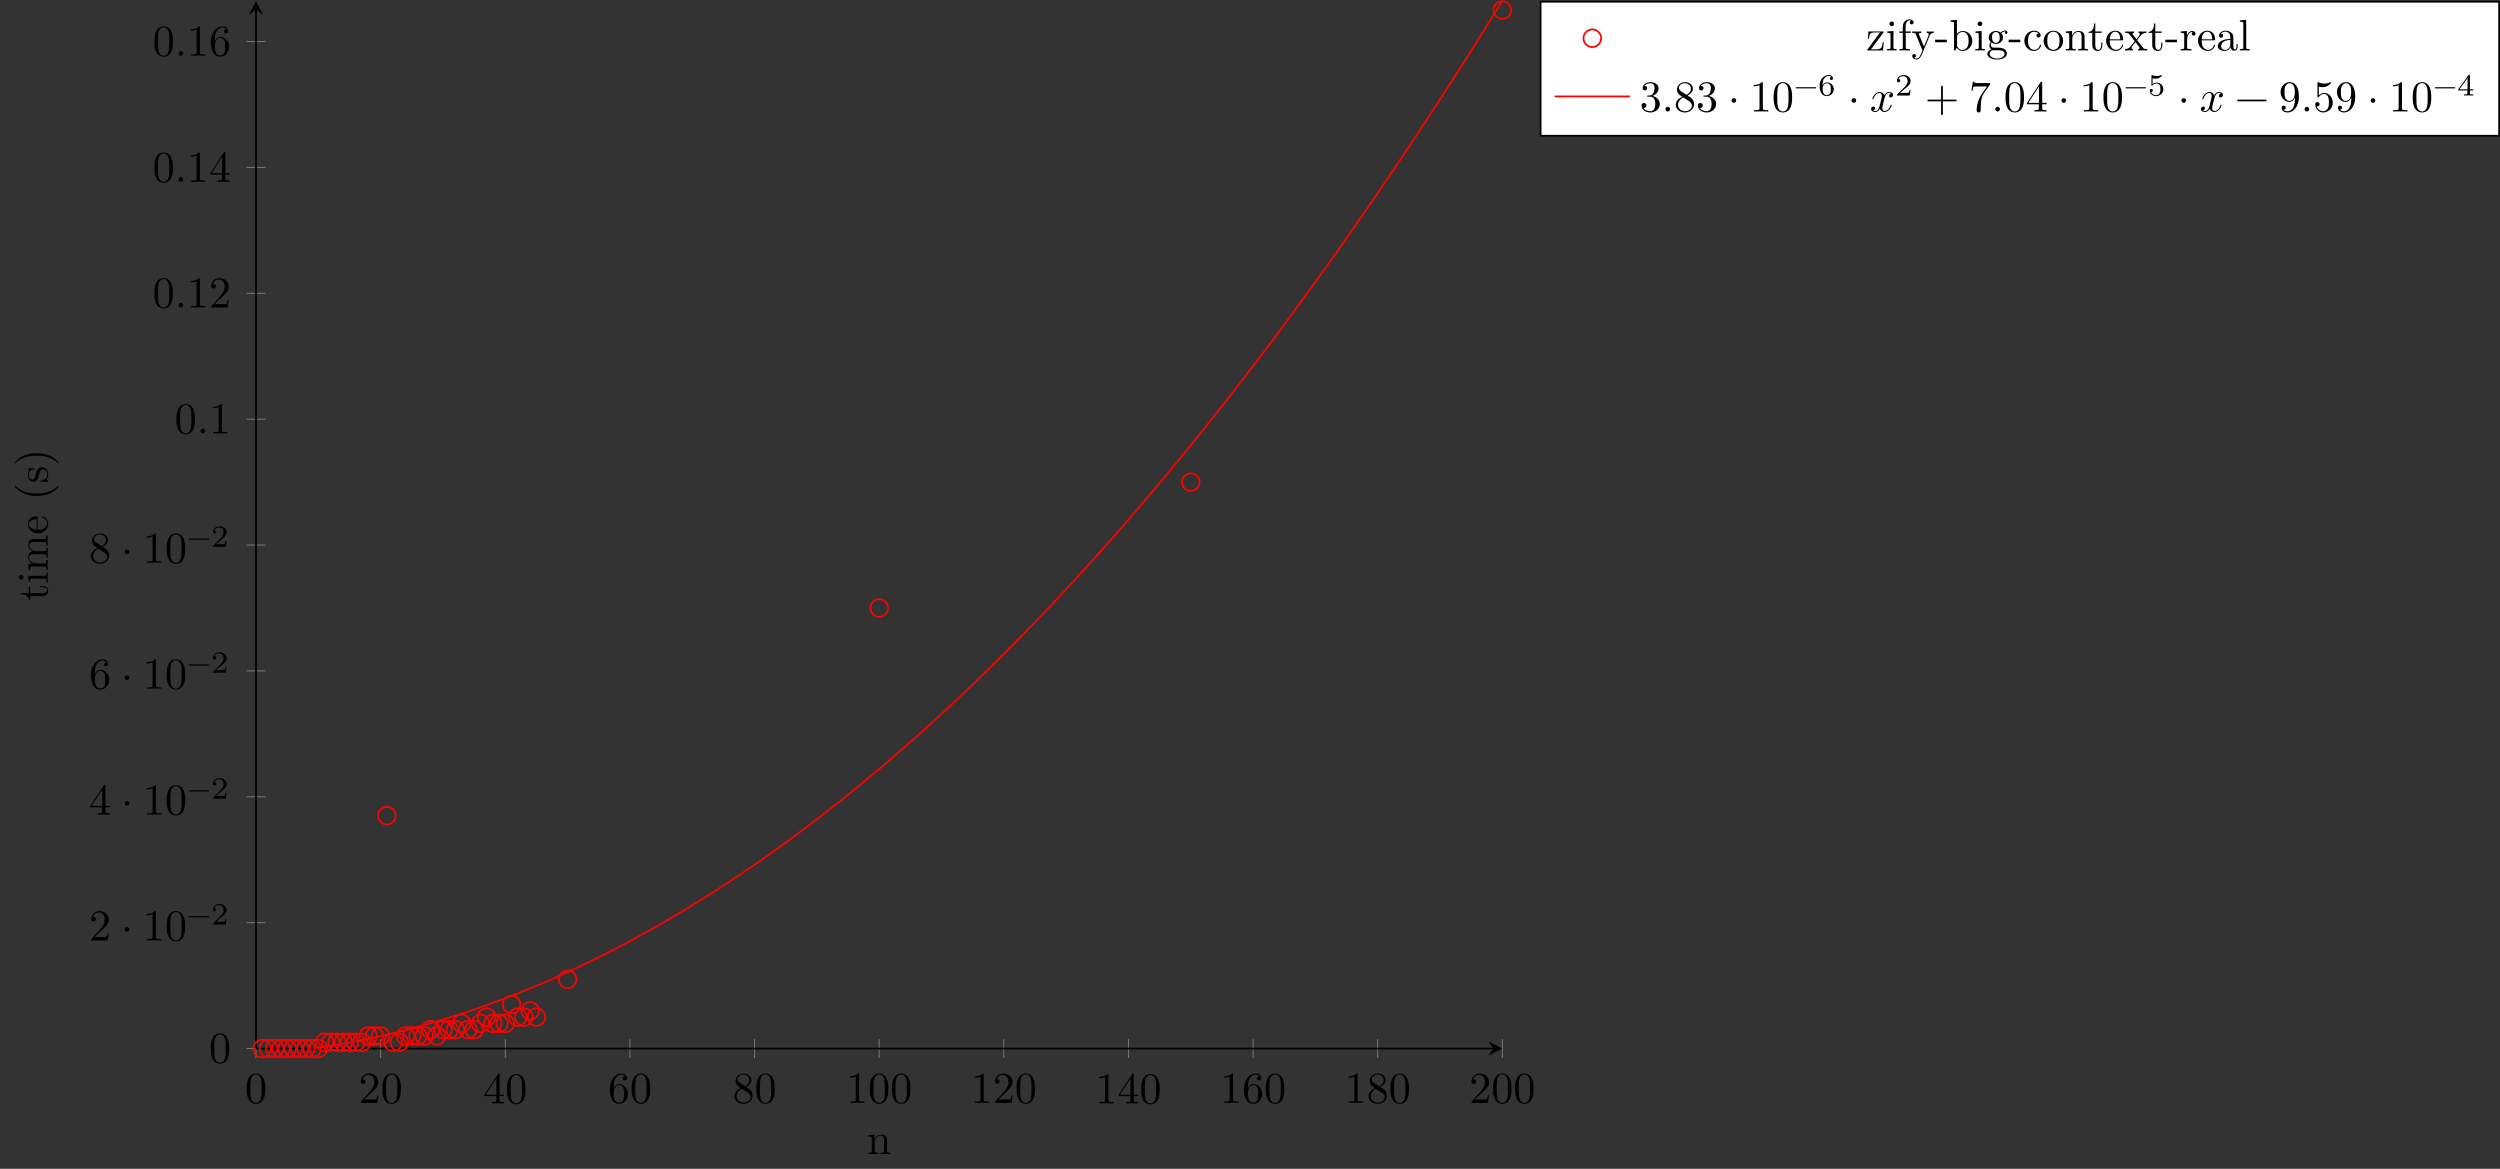 <?xml version="1.0" encoding="UTF-8"?>
<svg xmlns="http://www.w3.org/2000/svg" xmlns:xlink="http://www.w3.org/1999/xlink" width="565.05pt" height="264.17pt" viewBox="0 0 565.05 264.17" version="1.1">
<rect x="0" y="0" width="565.05" height="264.17" fill="#333333" stroke="none"/>
<defs>
<g>
<symbol overflow="visible" id="glyph0-0">
<path style="stroke:none;" d=""/>
</symbol>
<symbol overflow="visible" id="glyph0-1">
<path style="stroke:none;" d="M 4.578 -3.188 C 4.578 -3.984 4.531 -4.781 4.188 -5.516 C 3.734 -6.484 2.906 -6.641 2.5 -6.641 C 1.891 -6.641 1.172 -6.375 0.75 -5.453 C 0.438 -4.766 0.391 -3.984 0.391 -3.188 C 0.391 -2.438 0.422 -1.547 0.844 -0.781 C 1.266 0.016 2 0.219 2.484 0.219 C 3.016 0.219 3.781 0.016 4.219 -0.938 C 4.531 -1.625 4.578 -2.406 4.578 -3.188 Z M 3.766 -3.312 C 3.766 -2.562 3.766 -1.891 3.656 -1.25 C 3.5 -0.297 2.938 0 2.484 0 C 2.094 0 1.5 -0.25 1.328 -1.203 C 1.219 -1.797 1.219 -2.719 1.219 -3.312 C 1.219 -3.953 1.219 -4.609 1.297 -5.141 C 1.484 -6.328 2.234 -6.422 2.484 -6.422 C 2.812 -6.422 3.469 -6.234 3.656 -5.25 C 3.766 -4.688 3.766 -3.938 3.766 -3.312 Z M 3.766 -3.312 "/>
</symbol>
<symbol overflow="visible" id="glyph0-2">
<path style="stroke:none;" d="M 4.469 -1.734 L 4.234 -1.734 C 4.172 -1.438 4.109 -1 4 -0.844 C 3.938 -0.766 3.281 -0.766 3.062 -0.766 L 1.266 -0.766 L 2.328 -1.797 C 3.875 -3.172 4.469 -3.703 4.469 -4.703 C 4.469 -5.844 3.578 -6.641 2.359 -6.641 C 1.234 -6.641 0.5 -5.719 0.5 -4.828 C 0.5 -4.281 1 -4.281 1.031 -4.281 C 1.203 -4.281 1.547 -4.391 1.547 -4.812 C 1.547 -5.062 1.359 -5.328 1.016 -5.328 C 0.938 -5.328 0.922 -5.328 0.891 -5.312 C 1.109 -5.969 1.656 -6.328 2.234 -6.328 C 3.141 -6.328 3.562 -5.516 3.562 -4.703 C 3.562 -3.906 3.078 -3.125 2.516 -2.5 L 0.609 -0.375 C 0.5 -0.266 0.5 -0.234 0.5 0 L 4.203 0 Z M 4.469 -1.734 "/>
</symbol>
<symbol overflow="visible" id="glyph0-3">
<path style="stroke:none;" d="M 4.688 -1.641 L 4.688 -1.953 L 3.703 -1.953 L 3.703 -6.484 C 3.703 -6.688 3.703 -6.75 3.531 -6.75 C 3.453 -6.75 3.422 -6.75 3.344 -6.625 L 0.281 -1.953 L 0.281 -1.641 L 2.938 -1.641 L 2.938 -0.781 C 2.938 -0.422 2.906 -0.312 2.172 -0.312 L 1.969 -0.312 L 1.969 0 C 2.375 -0.031 2.891 -0.031 3.312 -0.031 C 3.734 -0.031 4.25 -0.031 4.672 0 L 4.672 -0.312 L 4.453 -0.312 C 3.719 -0.312 3.703 -0.422 3.703 -0.781 L 3.703 -1.641 Z M 2.984 -1.953 L 0.562 -1.953 L 2.984 -5.672 Z M 2.984 -1.953 "/>
</symbol>
<symbol overflow="visible" id="glyph0-4">
<path style="stroke:none;" d="M 4.562 -2.031 C 4.562 -3.297 3.672 -4.25 2.562 -4.25 C 1.891 -4.25 1.516 -3.75 1.312 -3.266 L 1.312 -3.516 C 1.312 -6.031 2.547 -6.391 3.062 -6.391 C 3.297 -6.391 3.719 -6.328 3.938 -5.984 C 3.781 -5.984 3.391 -5.984 3.391 -5.547 C 3.391 -5.234 3.625 -5.078 3.844 -5.078 C 4 -5.078 4.312 -5.172 4.312 -5.562 C 4.312 -6.156 3.875 -6.641 3.047 -6.641 C 1.766 -6.641 0.422 -5.359 0.422 -3.156 C 0.422 -0.484 1.578 0.219 2.5 0.219 C 3.609 0.219 4.562 -0.719 4.562 -2.031 Z M 3.656 -2.047 C 3.656 -1.562 3.656 -1.062 3.484 -0.703 C 3.188 -0.109 2.734 -0.062 2.5 -0.062 C 1.875 -0.062 1.578 -0.656 1.516 -0.812 C 1.328 -1.281 1.328 -2.078 1.328 -2.25 C 1.328 -3.031 1.656 -4.031 2.547 -4.031 C 2.719 -4.031 3.172 -4.031 3.484 -3.406 C 3.656 -3.047 3.656 -2.531 3.656 -2.047 Z M 3.656 -2.047 "/>
</symbol>
<symbol overflow="visible" id="glyph0-5">
<path style="stroke:none;" d="M 4.562 -1.672 C 4.562 -2.031 4.453 -2.484 4.062 -2.906 C 3.875 -3.109 3.719 -3.203 3.078 -3.609 C 3.797 -3.984 4.281 -4.5 4.281 -5.156 C 4.281 -6.078 3.406 -6.641 2.5 -6.641 C 1.5 -6.641 0.688 -5.906 0.688 -4.969 C 0.688 -4.797 0.703 -4.344 1.125 -3.875 C 1.234 -3.766 1.609 -3.516 1.859 -3.344 C 1.281 -3.047 0.422 -2.5 0.422 -1.5 C 0.422 -0.453 1.438 0.219 2.484 0.219 C 3.609 0.219 4.562 -0.609 4.562 -1.672 Z M 3.844 -5.156 C 3.844 -4.578 3.453 -4.109 2.859 -3.766 L 1.625 -4.562 C 1.172 -4.859 1.125 -5.188 1.125 -5.359 C 1.125 -5.969 1.781 -6.391 2.484 -6.391 C 3.203 -6.391 3.844 -5.875 3.844 -5.156 Z M 4.062 -1.312 C 4.062 -0.578 3.312 -0.062 2.5 -0.062 C 1.641 -0.062 0.922 -0.672 0.922 -1.5 C 0.922 -2.078 1.234 -2.719 2.078 -3.188 L 3.312 -2.406 C 3.594 -2.219 4.062 -1.922 4.062 -1.312 Z M 4.062 -1.312 "/>
</symbol>
<symbol overflow="visible" id="glyph0-6">
<path style="stroke:none;" d="M 4.172 0 L 4.172 -0.312 L 3.859 -0.312 C 2.953 -0.312 2.938 -0.422 2.938 -0.781 L 2.938 -6.375 C 2.938 -6.625 2.938 -6.641 2.703 -6.641 C 2.078 -6 1.203 -6 0.891 -6 L 0.891 -5.688 C 1.094 -5.688 1.672 -5.688 2.188 -5.953 L 2.188 -0.781 C 2.188 -0.422 2.156 -0.312 1.266 -0.312 L 0.953 -0.312 L 0.953 0 C 1.297 -0.031 2.156 -0.031 2.562 -0.031 C 2.953 -0.031 3.828 -0.031 4.172 0 Z M 4.172 0 "/>
</symbol>
<symbol overflow="visible" id="glyph0-7">
<path style="stroke:none;" d="M 1.906 -2.5 C 1.906 -2.781 1.672 -3.016 1.391 -3.016 C 1.094 -3.016 0.859 -2.781 0.859 -2.5 C 0.859 -2.203 1.094 -1.969 1.391 -1.969 C 1.672 -1.969 1.906 -2.203 1.906 -2.5 Z M 1.906 -2.5 "/>
</symbol>
<symbol overflow="visible" id="glyph0-8">
<path style="stroke:none;" d="M 1.906 -0.531 C 1.906 -0.812 1.672 -1.062 1.391 -1.062 C 1.094 -1.062 0.859 -0.812 0.859 -0.531 C 0.859 -0.234 1.094 0 1.391 0 C 1.672 0 1.906 -0.234 1.906 -0.531 Z M 1.906 -0.531 "/>
</symbol>
<symbol overflow="visible" id="glyph0-9">
<path style="stroke:none;" d="M 4.562 -1.703 C 4.562 -2.516 3.922 -3.297 2.891 -3.516 C 3.703 -3.781 4.281 -4.469 4.281 -5.266 C 4.281 -6.078 3.406 -6.641 2.453 -6.641 C 1.453 -6.641 0.688 -6.047 0.688 -5.281 C 0.688 -4.953 0.906 -4.766 1.203 -4.766 C 1.5 -4.766 1.703 -4.984 1.703 -5.281 C 1.703 -5.766 1.234 -5.766 1.094 -5.766 C 1.391 -6.266 2.047 -6.391 2.406 -6.391 C 2.828 -6.391 3.375 -6.172 3.375 -5.281 C 3.375 -5.156 3.344 -4.578 3.094 -4.141 C 2.797 -3.656 2.453 -3.625 2.203 -3.625 C 2.125 -3.609 1.891 -3.594 1.812 -3.594 C 1.734 -3.578 1.672 -3.562 1.672 -3.469 C 1.672 -3.359 1.734 -3.359 1.906 -3.359 L 2.344 -3.359 C 3.156 -3.359 3.531 -2.688 3.531 -1.703 C 3.531 -0.344 2.844 -0.062 2.406 -0.062 C 1.969 -0.062 1.219 -0.234 0.875 -0.812 C 1.219 -0.766 1.531 -0.984 1.531 -1.359 C 1.531 -1.719 1.266 -1.922 0.984 -1.922 C 0.734 -1.922 0.422 -1.781 0.422 -1.344 C 0.422 -0.438 1.344 0.219 2.438 0.219 C 3.656 0.219 4.562 -0.688 4.562 -1.703 Z M 4.562 -1.703 "/>
</symbol>
<symbol overflow="visible" id="glyph0-10">
<path style="stroke:none;" d="M 5.25 -3.75 C 5.25 -4.266 4.672 -4.406 4.328 -4.406 C 3.75 -4.406 3.406 -3.875 3.281 -3.656 C 3.031 -4.312 2.5 -4.406 2.203 -4.406 C 1.172 -4.406 0.594 -3.125 0.594 -2.875 C 0.594 -2.766 0.719 -2.766 0.719 -2.766 C 0.797 -2.766 0.828 -2.797 0.844 -2.875 C 1.188 -3.938 1.844 -4.188 2.188 -4.188 C 2.375 -4.188 2.719 -4.094 2.719 -3.516 C 2.719 -3.203 2.547 -2.547 2.188 -1.141 C 2.031 -0.531 1.672 -0.109 1.234 -0.109 C 1.172 -0.109 0.953 -0.109 0.734 -0.234 C 0.984 -0.297 1.203 -0.5 1.203 -0.781 C 1.203 -1.047 0.984 -1.125 0.844 -1.125 C 0.531 -1.125 0.297 -0.875 0.297 -0.547 C 0.297 -0.094 0.781 0.109 1.219 0.109 C 1.891 0.109 2.25 -0.594 2.266 -0.641 C 2.391 -0.281 2.75 0.109 3.344 0.109 C 4.375 0.109 4.938 -1.172 4.938 -1.422 C 4.938 -1.531 4.859 -1.531 4.828 -1.531 C 4.734 -1.531 4.719 -1.484 4.688 -1.422 C 4.359 -0.344 3.688 -0.109 3.375 -0.109 C 2.984 -0.109 2.828 -0.422 2.828 -0.766 C 2.828 -0.984 2.875 -1.203 2.984 -1.641 L 3.328 -3.016 C 3.391 -3.266 3.625 -4.188 4.312 -4.188 C 4.359 -4.188 4.609 -4.188 4.812 -4.062 C 4.531 -4 4.344 -3.766 4.344 -3.516 C 4.344 -3.359 4.453 -3.172 4.719 -3.172 C 4.938 -3.172 5.25 -3.344 5.25 -3.75 Z M 5.25 -3.75 "/>
</symbol>
<symbol overflow="visible" id="glyph0-11">
<path style="stroke:none;" d="M 7.203 -2.5 C 7.203 -2.609 7.109 -2.688 7 -2.688 L 4.078 -2.688 L 4.078 -5.609 C 4.078 -5.719 3.984 -5.812 3.875 -5.812 C 3.766 -5.812 3.672 -5.719 3.672 -5.609 L 3.672 -2.688 L 0.75 -2.688 C 0.641 -2.688 0.562 -2.609 0.562 -2.5 C 0.562 -2.375 0.641 -2.297 0.75 -2.297 L 3.672 -2.297 L 3.672 0.625 C 3.672 0.734 3.766 0.828 3.875 0.828 C 3.984 0.828 4.078 0.734 4.078 0.625 L 4.078 -2.297 L 7 -2.297 C 7.109 -2.297 7.203 -2.375 7.203 -2.5 Z M 7.203 -2.5 "/>
</symbol>
<symbol overflow="visible" id="glyph0-12">
<path style="stroke:none;" d="M 4.828 -6.422 L 2.406 -6.422 C 1.203 -6.422 1.172 -6.547 1.141 -6.734 L 0.891 -6.734 L 0.562 -4.688 L 0.812 -4.688 C 0.844 -4.844 0.922 -5.469 1.062 -5.594 C 1.125 -5.656 1.906 -5.656 2.031 -5.656 L 4.094 -5.656 L 2.984 -4.078 C 2.078 -2.734 1.75 -1.344 1.75 -0.328 C 1.75 -0.234 1.75 0.219 2.219 0.219 C 2.672 0.219 2.672 -0.234 2.672 -0.328 L 2.672 -0.844 C 2.672 -1.391 2.703 -1.938 2.781 -2.469 C 2.828 -2.703 2.953 -3.562 3.406 -4.172 L 4.75 -6.078 C 4.828 -6.188 4.828 -6.203 4.828 -6.422 Z M 4.828 -6.422 "/>
</symbol>
<symbol overflow="visible" id="glyph0-13">
<path style="stroke:none;" d="M 7.203 -2.5 C 7.203 -2.609 7.109 -2.688 7 -2.688 L 0.75 -2.688 C 0.641 -2.688 0.562 -2.609 0.562 -2.5 C 0.562 -2.375 0.641 -2.297 0.75 -2.297 L 7 -2.297 C 7.109 -2.297 7.203 -2.375 7.203 -2.5 Z M 7.203 -2.5 "/>
</symbol>
<symbol overflow="visible" id="glyph0-14">
<path style="stroke:none;" d="M 4.562 -3.281 C 4.562 -5.969 3.406 -6.641 2.516 -6.641 C 1.969 -6.641 1.484 -6.453 1.062 -6.016 C 0.641 -5.562 0.422 -5.141 0.422 -4.391 C 0.422 -3.156 1.297 -2.172 2.406 -2.172 C 3.016 -2.172 3.422 -2.594 3.656 -3.172 L 3.656 -2.844 C 3.656 -0.516 2.625 -0.062 2.047 -0.062 C 1.875 -0.062 1.328 -0.078 1.062 -0.422 C 1.5 -0.422 1.578 -0.703 1.578 -0.875 C 1.578 -1.188 1.344 -1.328 1.125 -1.328 C 0.969 -1.328 0.672 -1.25 0.672 -0.859 C 0.672 -0.188 1.203 0.219 2.047 0.219 C 3.344 0.219 4.562 -1.141 4.562 -3.281 Z M 3.641 -4.203 C 3.641 -3.375 3.297 -2.406 2.422 -2.406 C 2.266 -2.406 1.797 -2.406 1.5 -3.031 C 1.312 -3.406 1.312 -3.891 1.312 -4.391 C 1.312 -4.922 1.312 -5.391 1.531 -5.766 C 1.797 -6.266 2.172 -6.391 2.516 -6.391 C 2.984 -6.391 3.312 -6.047 3.484 -5.609 C 3.594 -5.281 3.641 -4.656 3.641 -4.203 Z M 3.641 -4.203 "/>
</symbol>
<symbol overflow="visible" id="glyph0-15">
<path style="stroke:none;" d="M 4.469 -2 C 4.469 -3.188 3.656 -4.188 2.578 -4.188 C 2.109 -4.188 1.672 -4.031 1.312 -3.672 L 1.312 -5.625 C 1.516 -5.562 1.844 -5.5 2.156 -5.5 C 3.391 -5.5 4.094 -6.406 4.094 -6.531 C 4.094 -6.594 4.062 -6.641 3.984 -6.641 C 3.984 -6.641 3.953 -6.641 3.906 -6.609 C 3.703 -6.516 3.219 -6.312 2.547 -6.312 C 2.156 -6.312 1.688 -6.391 1.219 -6.594 C 1.141 -6.625 1.109 -6.625 1.109 -6.625 C 1 -6.625 1 -6.547 1 -6.391 L 1 -3.438 C 1 -3.266 1 -3.188 1.141 -3.188 C 1.219 -3.188 1.234 -3.203 1.281 -3.266 C 1.391 -3.422 1.75 -3.969 2.562 -3.969 C 3.078 -3.969 3.328 -3.516 3.406 -3.328 C 3.562 -2.953 3.594 -2.578 3.594 -2.078 C 3.594 -1.719 3.594 -1.125 3.344 -0.703 C 3.109 -0.312 2.734 -0.062 2.281 -0.062 C 1.562 -0.062 0.984 -0.594 0.812 -1.172 C 0.844 -1.172 0.875 -1.156 0.984 -1.156 C 1.312 -1.156 1.484 -1.406 1.484 -1.641 C 1.484 -1.891 1.312 -2.141 0.984 -2.141 C 0.844 -2.141 0.5 -2.062 0.5 -1.609 C 0.5 -0.75 1.188 0.219 2.297 0.219 C 3.453 0.219 4.469 -0.734 4.469 -2 Z M 4.469 -2 "/>
</symbol>
<symbol overflow="visible" id="glyph1-0">
<path style="stroke:none;" d=""/>
</symbol>
<symbol overflow="visible" id="glyph1-1">
<path style="stroke:none;" d="M 5.031 -1.734 C 5.031 -1.812 4.969 -1.875 4.891 -1.875 L 0.531 -1.875 C 0.453 -1.875 0.391 -1.812 0.391 -1.734 C 0.391 -1.672 0.453 -1.609 0.531 -1.609 L 4.891 -1.609 C 4.969 -1.609 5.031 -1.672 5.031 -1.734 Z M 5.031 -1.734 "/>
</symbol>
<symbol overflow="visible" id="glyph1-2">
<path style="stroke:none;" d="M 3.516 -1.266 L 3.281 -1.266 C 3.266 -1.109 3.188 -0.703 3.094 -0.641 C 3.047 -0.594 2.516 -0.594 2.406 -0.594 L 1.125 -0.594 C 1.859 -1.234 2.109 -1.438 2.516 -1.766 C 3.031 -2.172 3.516 -2.609 3.516 -3.266 C 3.516 -4.109 2.781 -4.625 1.891 -4.625 C 1.031 -4.625 0.438 -4.016 0.438 -3.375 C 0.438 -3.031 0.734 -2.984 0.812 -2.984 C 0.969 -2.984 1.172 -3.109 1.172 -3.359 C 1.172 -3.484 1.125 -3.734 0.766 -3.734 C 0.984 -4.219 1.453 -4.375 1.781 -4.375 C 2.484 -4.375 2.844 -3.828 2.844 -3.266 C 2.844 -2.656 2.406 -2.188 2.188 -1.938 L 0.516 -0.266 C 0.438 -0.203 0.438 -0.188 0.438 0 L 3.312 0 Z M 3.516 -1.266 "/>
</symbol>
<symbol overflow="visible" id="glyph1-3">
<path style="stroke:none;" d="M 3.578 -1.422 C 3.578 -2.312 2.875 -2.969 2.062 -2.969 C 1.5 -2.969 1.203 -2.594 1.047 -2.281 C 1.047 -2.844 1.094 -3.359 1.359 -3.797 C 1.594 -4.172 1.969 -4.422 2.422 -4.422 C 2.625 -4.422 2.906 -4.375 3.047 -4.188 C 2.875 -4.172 2.719 -4.047 2.719 -3.844 C 2.719 -3.672 2.844 -3.516 3.047 -3.516 C 3.266 -3.516 3.391 -3.656 3.391 -3.859 C 3.391 -4.266 3.094 -4.625 2.406 -4.625 C 1.406 -4.625 0.375 -3.703 0.375 -2.203 C 0.375 -0.406 1.219 0.141 2 0.141 C 2.844 0.141 3.578 -0.516 3.578 -1.422 Z M 2.906 -1.422 C 2.906 -1.031 2.906 -0.734 2.719 -0.453 C 2.562 -0.219 2.328 -0.078 2 -0.078 C 1.641 -0.078 1.375 -0.281 1.219 -0.594 C 1.125 -0.797 1.062 -1.156 1.062 -1.562 C 1.062 -2.25 1.469 -2.766 2.031 -2.766 C 2.344 -2.766 2.562 -2.641 2.734 -2.391 C 2.906 -2.125 2.906 -1.828 2.906 -1.422 Z M 2.906 -1.422 "/>
</symbol>
<symbol overflow="visible" id="glyph1-4">
<path style="stroke:none;" d="M 3.516 -1.406 C 3.516 -2.188 2.922 -2.906 2.062 -2.906 C 1.75 -2.906 1.391 -2.844 1.078 -2.578 L 1.078 -3.891 C 1.438 -3.797 1.641 -3.797 1.75 -3.797 C 2.672 -3.797 3.219 -4.422 3.219 -4.531 C 3.219 -4.609 3.172 -4.625 3.141 -4.625 C 3.141 -4.625 3.109 -4.625 3.078 -4.609 C 2.906 -4.547 2.547 -4.406 2.031 -4.406 C 1.828 -4.406 1.469 -4.422 1.016 -4.594 C 0.938 -4.625 0.922 -4.625 0.922 -4.625 C 0.828 -4.625 0.828 -4.547 0.828 -4.438 L 0.828 -2.391 C 0.828 -2.266 0.828 -2.188 0.938 -2.188 C 1 -2.188 1.016 -2.188 1.078 -2.281 C 1.375 -2.656 1.812 -2.719 2.047 -2.719 C 2.469 -2.719 2.656 -2.391 2.688 -2.328 C 2.812 -2.094 2.859 -1.828 2.859 -1.422 C 2.859 -1.219 2.859 -0.812 2.641 -0.5 C 2.469 -0.25 2.172 -0.078 1.828 -0.078 C 1.375 -0.078 0.906 -0.328 0.734 -0.797 C 1 -0.781 1.141 -0.953 1.141 -1.141 C 1.141 -1.438 0.875 -1.484 0.781 -1.484 C 0.781 -1.484 0.438 -1.484 0.438 -1.109 C 0.438 -0.484 1.016 0.141 1.844 0.141 C 2.734 0.141 3.516 -0.516 3.516 -1.406 Z M 3.516 -1.406 "/>
</symbol>
<symbol overflow="visible" id="glyph1-5">
<path style="stroke:none;" d="M 3.688 -1.141 L 3.688 -1.391 L 2.906 -1.391 L 2.906 -4.5 C 2.906 -4.641 2.906 -4.703 2.766 -4.703 C 2.672 -4.703 2.641 -4.703 2.578 -4.594 L 0.266 -1.391 L 0.266 -1.141 L 2.328 -1.141 L 2.328 -0.578 C 2.328 -0.328 2.328 -0.25 1.75 -0.25 L 1.562 -0.25 L 1.562 0 L 2.609 -0.031 L 3.672 0 L 3.672 -0.25 L 3.484 -0.25 C 2.906 -0.25 2.906 -0.328 2.906 -0.578 L 2.906 -1.141 Z M 2.375 -1.391 L 0.531 -1.391 L 2.375 -3.938 Z M 2.375 -1.391 "/>
</symbol>
<symbol overflow="visible" id="glyph2-0">
<path style="stroke:none;" d=""/>
</symbol>
<symbol overflow="visible" id="glyph2-1">
<path style="stroke:none;" d="M 5.328 0 L 5.328 -0.312 C 4.812 -0.312 4.562 -0.312 4.562 -0.609 L 4.562 -2.516 C 4.562 -3.375 4.562 -3.672 4.25 -4.031 C 4.109 -4.203 3.781 -4.406 3.203 -4.406 C 2.469 -4.406 2 -3.984 1.719 -3.359 L 1.719 -4.406 L 0.312 -4.297 L 0.312 -3.984 C 1.016 -3.984 1.094 -3.922 1.094 -3.422 L 1.094 -0.75 C 1.094 -0.312 0.984 -0.312 0.312 -0.312 L 0.312 0 L 1.453 -0.031 L 2.562 0 L 2.562 -0.312 C 1.891 -0.312 1.781 -0.312 1.781 -0.75 L 1.781 -2.594 C 1.781 -3.625 2.5 -4.188 3.125 -4.188 C 3.766 -4.188 3.875 -3.656 3.875 -3.078 L 3.875 -0.75 C 3.875 -0.312 3.766 -0.312 3.094 -0.312 L 3.094 0 L 4.219 -0.031 Z M 5.328 0 "/>
</symbol>
<symbol overflow="visible" id="glyph2-2">
<path style="stroke:none;" d="M 4 -1.859 L 3.75 -1.859 C 3.656 -0.688 3.453 -0.25 2.297 -0.25 L 1.109 -0.25 L 3.891 -4 C 3.984 -4.109 3.984 -4.125 3.984 -4.172 C 3.984 -4.297 3.891 -4.297 3.719 -4.297 L 0.531 -4.297 L 0.422 -2.688 L 0.672 -2.688 C 0.734 -3.703 0.922 -4.078 2.016 -4.078 L 3.156 -4.078 L 0.375 -0.312 C 0.281 -0.203 0.281 -0.188 0.281 -0.141 C 0.281 0 0.344 0 0.531 0 L 3.828 0 Z M 4 -1.859 "/>
</symbol>
<symbol overflow="visible" id="glyph2-3">
<path style="stroke:none;" d="M 2.469 0 L 2.469 -0.312 C 1.797 -0.312 1.766 -0.359 1.766 -0.75 L 1.766 -4.406 L 0.375 -4.297 L 0.375 -3.984 C 1.016 -3.984 1.109 -3.922 1.109 -3.438 L 1.109 -0.75 C 1.109 -0.312 1 -0.312 0.328 -0.312 L 0.328 0 L 1.422 -0.031 C 1.781 -0.031 2.125 -0.016 2.469 0 Z M 1.906 -6.016 C 1.906 -6.297 1.688 -6.547 1.391 -6.547 C 1.047 -6.547 0.844 -6.266 0.844 -6.016 C 0.844 -5.75 1.078 -5.5 1.375 -5.5 C 1.719 -5.5 1.906 -5.766 1.906 -6.016 Z M 1.906 -6.016 "/>
</symbol>
<symbol overflow="visible" id="glyph2-4">
<path style="stroke:none;" d="M 3.562 -6.328 C 3.562 -6.703 3.188 -7.031 2.656 -7.031 C 1.969 -7.031 1.109 -6.5 1.109 -5.438 L 1.109 -4.297 L 0.328 -4.297 L 0.328 -3.984 L 1.109 -3.984 L 1.109 -0.75 C 1.109 -0.312 1 -0.312 0.344 -0.312 L 0.344 0 L 1.469 -0.031 C 1.875 -0.031 2.344 -0.031 2.734 0 L 2.734 -0.312 L 2.531 -0.312 C 1.797 -0.312 1.781 -0.422 1.781 -0.781 L 1.781 -3.984 L 2.906 -3.984 L 2.906 -4.297 L 1.75 -4.297 L 1.75 -5.453 C 1.75 -6.328 2.219 -6.812 2.656 -6.812 C 2.688 -6.812 2.844 -6.812 2.984 -6.734 C 2.875 -6.703 2.688 -6.562 2.688 -6.312 C 2.688 -6.094 2.844 -5.891 3.125 -5.891 C 3.406 -5.891 3.562 -6.094 3.562 -6.328 Z M 3.562 -6.328 "/>
</symbol>
<symbol overflow="visible" id="glyph2-5">
<path style="stroke:none;" d="M 5.062 -3.984 L 5.062 -4.297 C 4.828 -4.281 4.547 -4.266 4.312 -4.266 L 3.453 -4.297 L 3.453 -3.984 C 3.766 -3.984 3.922 -3.812 3.922 -3.562 C 3.922 -3.453 3.906 -3.438 3.859 -3.312 L 2.844 -0.875 L 1.75 -3.547 C 1.703 -3.656 1.688 -3.688 1.688 -3.734 C 1.688 -3.984 2.047 -3.984 2.25 -3.984 L 2.25 -4.297 L 1.156 -4.266 C 0.891 -4.266 0.484 -4.281 0.188 -4.297 L 0.188 -3.984 C 0.672 -3.984 0.859 -3.984 1 -3.641 L 2.5 0 L 2.25 0.594 C 2.031 1.141 1.75 1.828 1.109 1.828 C 1.062 1.828 0.828 1.828 0.641 1.641 C 0.953 1.609 1.031 1.391 1.031 1.219 C 1.031 0.969 0.844 0.812 0.609 0.812 C 0.406 0.812 0.188 0.938 0.188 1.234 C 0.188 1.688 0.609 2.047 1.109 2.047 C 1.734 2.047 2.141 1.469 2.375 0.906 L 4.141 -3.344 C 4.391 -3.984 4.906 -3.984 5.062 -3.984 Z M 5.062 -3.984 "/>
</symbol>
<symbol overflow="visible" id="glyph2-6">
<path style="stroke:none;" d="M 2.75 -1.859 L 2.75 -2.438 L 0.109 -2.438 L 0.109 -1.859 Z M 2.75 -1.859 "/>
</symbol>
<symbol overflow="visible" id="glyph2-7">
<path style="stroke:none;" d="M 5.188 -2.156 C 5.188 -3.422 4.219 -4.406 3.078 -4.406 C 2.297 -4.406 1.875 -3.938 1.719 -3.766 L 1.719 -6.922 L 0.281 -6.812 L 0.281 -6.5 C 0.984 -6.5 1.062 -6.438 1.062 -5.938 L 1.062 0 L 1.312 0 L 1.672 -0.625 C 1.812 -0.391 2.234 0.109 2.969 0.109 C 4.156 0.109 5.188 -0.875 5.188 -2.156 Z M 4.359 -2.156 C 4.359 -1.797 4.344 -1.203 4.062 -0.75 C 3.844 -0.438 3.469 -0.109 2.938 -0.109 C 2.484 -0.109 2.125 -0.344 1.891 -0.719 C 1.75 -0.922 1.75 -0.953 1.75 -1.141 L 1.75 -3.188 C 1.75 -3.375 1.75 -3.391 1.859 -3.547 C 2.25 -4.109 2.797 -4.188 3.031 -4.188 C 3.484 -4.188 3.844 -3.922 4.078 -3.547 C 4.344 -3.141 4.359 -2.578 4.359 -2.156 Z M 4.359 -2.156 "/>
</symbol>
<symbol overflow="visible" id="glyph2-8">
<path style="stroke:none;" d="M 4.828 -4.031 C 4.828 -4.203 4.719 -4.516 4.328 -4.516 C 4.125 -4.516 3.688 -4.453 3.266 -4.047 C 2.844 -4.375 2.438 -4.406 2.219 -4.406 C 1.281 -4.406 0.594 -3.719 0.594 -2.953 C 0.594 -2.516 0.812 -2.141 1.062 -1.922 C 0.938 -1.781 0.75 -1.453 0.75 -1.094 C 0.75 -0.781 0.891 -0.406 1.203 -0.203 C 0.594 -0.047 0.281 0.391 0.281 0.781 C 0.281 1.5 1.266 2.047 2.484 2.047 C 3.656 2.047 4.688 1.547 4.688 0.766 C 4.688 0.422 4.562 -0.094 4.047 -0.375 C 3.516 -0.641 2.938 -0.641 2.328 -0.641 C 2.078 -0.641 1.656 -0.641 1.578 -0.656 C 1.266 -0.703 1.062 -1 1.062 -1.328 C 1.062 -1.359 1.062 -1.594 1.219 -1.797 C 1.609 -1.516 2.031 -1.484 2.219 -1.484 C 3.141 -1.484 3.828 -2.172 3.828 -2.938 C 3.828 -3.312 3.672 -3.672 3.422 -3.906 C 3.781 -4.25 4.141 -4.297 4.312 -4.297 C 4.312 -4.297 4.391 -4.297 4.422 -4.281 C 4.312 -4.25 4.25 -4.141 4.25 -4.016 C 4.25 -3.844 4.391 -3.734 4.547 -3.734 C 4.641 -3.734 4.828 -3.797 4.828 -4.031 Z M 3.078 -2.953 C 3.078 -2.688 3.078 -2.359 2.922 -2.109 C 2.844 -2 2.609 -1.719 2.219 -1.719 C 1.344 -1.719 1.344 -2.719 1.344 -2.938 C 1.344 -3.203 1.359 -3.531 1.5 -3.781 C 1.578 -3.891 1.812 -4.172 2.219 -4.172 C 3.078 -4.172 3.078 -3.188 3.078 -2.953 Z M 4.172 0.781 C 4.172 1.328 3.469 1.828 2.5 1.828 C 1.484 1.828 0.797 1.312 0.797 0.781 C 0.797 0.328 1.172 -0.047 1.609 -0.062 L 2.203 -0.062 C 3.062 -0.062 4.172 -0.062 4.172 0.781 Z M 4.172 0.781 "/>
</symbol>
<symbol overflow="visible" id="glyph2-9">
<path style="stroke:none;" d="M 4.141 -1.188 C 4.141 -1.281 4.031 -1.281 4 -1.281 C 3.922 -1.281 3.891 -1.25 3.875 -1.188 C 3.594 -0.266 2.938 -0.141 2.578 -0.141 C 2.047 -0.141 1.172 -0.562 1.172 -2.172 C 1.172 -3.797 1.984 -4.219 2.516 -4.219 C 2.609 -4.219 3.234 -4.203 3.578 -3.844 C 3.172 -3.812 3.109 -3.516 3.109 -3.391 C 3.109 -3.125 3.297 -2.938 3.562 -2.938 C 3.828 -2.938 4.031 -3.094 4.031 -3.406 C 4.031 -4.078 3.266 -4.469 2.5 -4.469 C 1.25 -4.469 0.344 -3.391 0.344 -2.156 C 0.344 -0.875 1.328 0.109 2.484 0.109 C 3.812 0.109 4.141 -1.094 4.141 -1.188 Z M 4.141 -1.188 "/>
</symbol>
<symbol overflow="visible" id="glyph2-10">
<path style="stroke:none;" d="M 4.688 -2.141 C 4.688 -3.406 3.703 -4.469 2.5 -4.469 C 1.25 -4.469 0.281 -3.375 0.281 -2.141 C 0.281 -0.844 1.312 0.109 2.484 0.109 C 3.688 0.109 4.688 -0.875 4.688 -2.141 Z M 3.875 -2.219 C 3.875 -1.859 3.875 -1.312 3.656 -0.875 C 3.422 -0.422 2.984 -0.141 2.5 -0.141 C 2.062 -0.141 1.625 -0.344 1.359 -0.812 C 1.109 -1.25 1.109 -1.859 1.109 -2.219 C 1.109 -2.609 1.109 -3.141 1.344 -3.578 C 1.609 -4.031 2.078 -4.25 2.484 -4.25 C 2.922 -4.25 3.344 -4.031 3.609 -3.594 C 3.875 -3.172 3.875 -2.594 3.875 -2.219 Z M 3.875 -2.219 "/>
</symbol>
<symbol overflow="visible" id="glyph2-11">
<path style="stroke:none;" d="M 3.312 -1.234 L 3.312 -1.797 L 3.062 -1.797 L 3.062 -1.25 C 3.062 -0.516 2.766 -0.141 2.391 -0.141 C 1.719 -0.141 1.719 -1.047 1.719 -1.219 L 1.719 -3.984 L 3.156 -3.984 L 3.156 -4.297 L 1.719 -4.297 L 1.719 -6.125 L 1.469 -6.125 C 1.469 -5.312 1.172 -4.25 0.188 -4.203 L 0.188 -3.984 L 1.031 -3.984 L 1.031 -1.234 C 1.031 -0.016 1.969 0.109 2.328 0.109 C 3.031 0.109 3.312 -0.594 3.312 -1.234 Z M 3.312 -1.234 "/>
</symbol>
<symbol overflow="visible" id="glyph2-12">
<path style="stroke:none;" d="M 4.141 -1.188 C 4.141 -1.281 4.062 -1.312 4 -1.312 C 3.922 -1.312 3.891 -1.25 3.875 -1.172 C 3.531 -0.141 2.625 -0.141 2.531 -0.141 C 2.031 -0.141 1.641 -0.438 1.406 -0.812 C 1.109 -1.281 1.109 -1.938 1.109 -2.297 L 3.891 -2.297 C 4.109 -2.297 4.141 -2.297 4.141 -2.516 C 4.141 -3.5 3.594 -4.469 2.359 -4.469 C 1.203 -4.469 0.281 -3.438 0.281 -2.188 C 0.281 -0.859 1.328 0.109 2.469 0.109 C 3.688 0.109 4.141 -1 4.141 -1.188 Z M 3.484 -2.516 L 1.109 -2.516 C 1.172 -4 2.016 -4.25 2.359 -4.25 C 3.375 -4.25 3.484 -2.906 3.484 -2.516 Z M 3.484 -2.516 "/>
</symbol>
<symbol overflow="visible" id="glyph2-13">
<path style="stroke:none;" d="M 5.141 0 L 5.141 -0.312 C 4.609 -0.312 4.422 -0.328 4.203 -0.625 L 2.859 -2.344 C 3.156 -2.719 3.531 -3.203 3.781 -3.469 C 4.094 -3.828 4.5 -3.984 4.969 -3.984 L 4.969 -4.297 C 4.703 -4.281 4.406 -4.266 4.141 -4.266 C 3.844 -4.266 3.312 -4.281 3.188 -4.297 L 3.188 -3.984 C 3.406 -3.969 3.484 -3.844 3.484 -3.672 C 3.484 -3.516 3.375 -3.391 3.328 -3.328 L 2.719 -2.547 L 1.938 -3.562 C 1.844 -3.656 1.844 -3.672 1.844 -3.734 C 1.844 -3.891 2 -3.984 2.188 -3.984 L 2.188 -4.297 L 1.109 -4.266 C 0.906 -4.266 0.438 -4.281 0.172 -4.297 L 0.172 -3.984 C 0.875 -3.984 0.875 -3.984 1.344 -3.375 L 2.328 -2.094 C 1.859 -1.5 1.859 -1.469 1.391 -0.906 C 0.922 -0.328 0.328 -0.312 0.125 -0.312 L 0.125 0 C 0.375 -0.016 0.688 -0.031 0.953 -0.031 L 1.891 0 L 1.891 -0.312 C 1.672 -0.344 1.609 -0.469 1.609 -0.625 C 1.609 -0.844 1.891 -1.172 2.5 -1.891 L 3.266 -0.891 C 3.344 -0.781 3.469 -0.625 3.469 -0.562 C 3.469 -0.469 3.375 -0.312 3.109 -0.312 L 3.109 0 L 4.188 -0.031 C 4.453 -0.031 4.844 -0.016 5.141 0 Z M 5.141 0 "/>
</symbol>
<symbol overflow="visible" id="glyph2-14">
<path style="stroke:none;" d="M 3.625 -3.797 C 3.625 -4.109 3.312 -4.406 2.891 -4.406 C 2.156 -4.406 1.797 -3.734 1.672 -3.312 L 1.672 -4.406 L 0.281 -4.297 L 0.281 -3.984 C 0.984 -3.984 1.062 -3.922 1.062 -3.422 L 1.062 -0.75 C 1.062 -0.312 0.953 -0.312 0.281 -0.312 L 0.281 0 L 1.422 -0.031 C 1.812 -0.031 2.281 -0.031 2.688 0 L 2.688 -0.312 L 2.469 -0.312 C 1.734 -0.312 1.719 -0.422 1.719 -0.781 L 1.719 -2.312 C 1.719 -3.297 2.141 -4.188 2.891 -4.188 C 2.953 -4.188 2.984 -4.188 3 -4.172 C 2.969 -4.172 2.766 -4.047 2.766 -3.781 C 2.766 -3.516 2.984 -3.359 3.203 -3.359 C 3.375 -3.359 3.625 -3.484 3.625 -3.797 Z M 3.625 -3.797 "/>
</symbol>
<symbol overflow="visible" id="glyph2-15">
<path style="stroke:none;" d="M 4.812 -0.891 L 4.812 -1.453 L 4.562 -1.453 L 4.562 -0.891 C 4.562 -0.312 4.312 -0.25 4.203 -0.25 C 3.875 -0.25 3.844 -0.703 3.844 -0.75 L 3.844 -2.734 C 3.844 -3.156 3.844 -3.547 3.484 -3.922 C 3.094 -4.312 2.594 -4.469 2.109 -4.469 C 1.297 -4.469 0.609 -4 0.609 -3.344 C 0.609 -3.047 0.812 -2.875 1.062 -2.875 C 1.344 -2.875 1.531 -3.078 1.531 -3.328 C 1.531 -3.453 1.469 -3.781 1.016 -3.781 C 1.281 -4.141 1.781 -4.25 2.094 -4.25 C 2.578 -4.25 3.156 -3.859 3.156 -2.969 L 3.156 -2.609 C 2.641 -2.578 1.938 -2.547 1.312 -2.25 C 0.562 -1.906 0.312 -1.391 0.312 -0.953 C 0.312 -0.141 1.281 0.109 1.906 0.109 C 2.578 0.109 3.031 -0.297 3.219 -0.75 C 3.266 -0.359 3.531 0.062 4 0.062 C 4.203 0.062 4.812 -0.078 4.812 -0.891 Z M 3.156 -1.391 C 3.156 -0.453 2.438 -0.109 1.984 -0.109 C 1.5 -0.109 1.094 -0.453 1.094 -0.953 C 1.094 -1.5 1.5 -2.328 3.156 -2.391 Z M 3.156 -1.391 "/>
</symbol>
<symbol overflow="visible" id="glyph2-16">
<path style="stroke:none;" d="M 2.547 0 L 2.547 -0.312 C 1.875 -0.312 1.766 -0.312 1.766 -0.75 L 1.766 -6.922 L 0.328 -6.812 L 0.328 -6.5 C 1.031 -6.5 1.109 -6.438 1.109 -5.938 L 1.109 -0.75 C 1.109 -0.312 1 -0.312 0.328 -0.312 L 0.328 0 L 1.438 -0.031 Z M 2.547 0 "/>
</symbol>
<symbol overflow="visible" id="glyph3-0">
<path style="stroke:none;" d=""/>
</symbol>
<symbol overflow="visible" id="glyph3-1">
<path style="stroke:none;" d="M -1.234 -3.312 L -1.797 -3.312 L -1.797 -3.062 L -1.25 -3.062 C -0.516 -3.062 -0.141 -2.766 -0.141 -2.391 C -0.141 -1.719 -1.047 -1.719 -1.219 -1.719 L -3.984 -1.719 L -3.984 -3.156 L -4.297 -3.156 L -4.297 -1.719 L -6.125 -1.719 L -6.125 -1.469 C -5.312 -1.469 -4.25 -1.172 -4.203 -0.188 L -3.984 -0.188 L -3.984 -1.031 L -1.234 -1.031 C -0.016 -1.031 0.109 -1.969 0.109 -2.328 C 0.109 -3.031 -0.594 -3.312 -1.234 -3.312 Z M -1.234 -3.312 "/>
</symbol>
<symbol overflow="visible" id="glyph3-2">
<path style="stroke:none;" d="M 0 -2.469 L -0.312 -2.469 C -0.312 -1.797 -0.359 -1.766 -0.75 -1.766 L -4.406 -1.766 L -4.297 -0.375 L -3.984 -0.375 C -3.984 -1.016 -3.922 -1.109 -3.438 -1.109 L -0.75 -1.109 C -0.312 -1.109 -0.312 -1 -0.312 -0.328 L 0 -0.328 L -0.031 -1.422 C -0.031 -1.781 -0.016 -2.125 0 -2.469 Z M -6.016 -1.906 C -6.297 -1.906 -6.547 -1.688 -6.547 -1.391 C -6.547 -1.047 -6.266 -0.844 -6.016 -0.844 C -5.75 -0.844 -5.5 -1.078 -5.5 -1.375 C -5.5 -1.719 -5.766 -1.906 -6.016 -1.906 Z M -6.016 -1.906 "/>
</symbol>
<symbol overflow="visible" id="glyph3-3">
<path style="stroke:none;" d="M 0 -8.109 L -0.312 -8.109 C -0.312 -7.594 -0.312 -7.344 -0.609 -7.328 L -2.516 -7.328 C -3.375 -7.328 -3.672 -7.328 -4.031 -7.016 C -4.203 -6.875 -4.406 -6.547 -4.406 -5.969 C -4.406 -5.141 -3.812 -4.688 -3.422 -4.531 C -4.297 -4.391 -4.406 -3.656 -4.406 -3.203 C -4.406 -2.469 -3.984 -2 -3.359 -1.719 L -4.406 -1.719 L -4.297 -0.312 L -3.984 -0.312 C -3.984 -1.016 -3.922 -1.094 -3.422 -1.094 L -0.75 -1.094 C -0.312 -1.094 -0.312 -0.984 -0.312 -0.312 L 0 -0.312 L -0.031 -1.453 L 0 -2.562 L -0.312 -2.562 C -0.312 -1.891 -0.312 -1.781 -0.75 -1.781 L -2.594 -1.781 C -3.625 -1.781 -4.188 -2.5 -4.188 -3.125 C -4.188 -3.766 -3.656 -3.875 -3.078 -3.875 L -0.75 -3.875 C -0.312 -3.875 -0.312 -3.766 -0.312 -3.094 L 0 -3.094 L -0.031 -4.219 L 0 -5.328 L -0.312 -5.328 C -0.312 -4.672 -0.312 -4.562 -0.75 -4.562 L -2.594 -4.562 C -3.625 -4.562 -4.188 -5.266 -4.188 -5.906 C -4.188 -6.531 -3.656 -6.641 -3.078 -6.641 L -0.75 -6.641 C -0.312 -6.641 -0.312 -6.531 -0.312 -5.859 L 0 -5.859 L -0.031 -6.984 Z M 0 -8.109 "/>
</symbol>
<symbol overflow="visible" id="glyph3-4">
<path style="stroke:none;" d="M -1.188 -4.141 C -1.281 -4.141 -1.312 -4.062 -1.312 -4 C -1.312 -3.922 -1.25 -3.891 -1.172 -3.875 C -0.141 -3.531 -0.141 -2.625 -0.141 -2.531 C -0.141 -2.031 -0.438 -1.641 -0.812 -1.406 C -1.281 -1.109 -1.938 -1.109 -2.297 -1.109 L -2.297 -3.891 C -2.297 -4.109 -2.297 -4.141 -2.516 -4.141 C -3.5 -4.141 -4.469 -3.594 -4.469 -2.359 C -4.469 -1.203 -3.438 -0.281 -2.188 -0.281 C -0.859 -0.281 0.109 -1.328 0.109 -2.469 C 0.109 -3.688 -1 -4.141 -1.188 -4.141 Z M -2.516 -3.484 L -2.516 -1.109 C -4 -1.172 -4.25 -2.016 -4.25 -2.359 C -4.25 -3.375 -2.906 -3.484 -2.516 -3.484 Z M -2.516 -3.484 "/>
</symbol>
<symbol overflow="visible" id="glyph3-5">
<path style="stroke:none;" d="M 2.391 -3.297 C 2.359 -3.297 2.344 -3.297 2.172 -3.125 C 0.922 -1.891 -0.969 -1.562 -2.5 -1.562 C -4.234 -1.562 -5.969 -1.938 -7.203 -3.172 C -7.328 -3.297 -7.344 -3.297 -7.375 -3.297 C -7.453 -3.297 -7.484 -3.266 -7.484 -3.203 C -7.484 -3.094 -6.797 -2.203 -5.531 -1.609 C -4.438 -1.109 -3.328 -0.984 -2.5 -0.984 C -1.719 -0.984 -0.516 -1.094 0.625 -1.641 C 1.844 -2.25 2.5 -3.094 2.5 -3.203 C 2.5 -3.266 2.469 -3.297 2.391 -3.297 Z M 2.391 -3.297 "/>
</symbol>
<symbol overflow="visible" id="glyph3-6">
<path style="stroke:none;" d="M -1.281 -3.594 C -1.797 -3.594 -2.109 -3.297 -2.219 -3.172 C -2.547 -2.844 -2.625 -2.453 -2.703 -2.031 C -2.812 -1.469 -2.938 -0.812 -3.516 -0.812 C -3.875 -0.812 -4.281 -1.062 -4.281 -1.922 C -4.281 -3.016 -3.375 -3.078 -3.078 -3.094 C -2.984 -3.094 -2.984 -3.203 -2.984 -3.203 C -2.984 -3.344 -3.031 -3.344 -3.219 -3.344 L -4.234 -3.344 C -4.391 -3.344 -4.469 -3.344 -4.469 -3.234 C -4.469 -3.188 -4.469 -3.156 -4.344 -3.031 C -4.312 -3 -4.219 -2.906 -4.188 -2.859 C -4.469 -2.484 -4.469 -2.078 -4.469 -1.922 C -4.469 -0.703 -3.797 -0.328 -3.234 -0.328 C -2.891 -0.328 -2.609 -0.484 -2.391 -0.75 C -2.141 -1.078 -2.078 -1.359 -1.938 -2.078 C -1.891 -2.297 -1.734 -3.109 -1.016 -3.109 C -0.516 -3.109 -0.109 -2.766 -0.109 -1.984 C -0.109 -1.141 -0.672 -0.781 -1.531 -0.594 C -1.656 -0.562 -1.688 -0.562 -1.688 -0.453 C -1.688 -0.328 -1.625 -0.328 -1.453 -0.328 L -0.125 -0.328 C 0.047 -0.328 0.109 -0.328 0.109 -0.438 C 0.109 -0.484 0.094 -0.5 -0.094 -0.688 C -0.109 -0.703 -0.125 -0.703 -0.312 -0.891 C 0.094 -1.328 0.109 -1.781 0.109 -1.984 C 0.109 -3.125 -0.562 -3.594 -1.281 -3.594 Z M -1.281 -3.594 "/>
</symbol>
<symbol overflow="visible" id="glyph3-7">
<path style="stroke:none;" d="M -2.5 -2.875 C -3.266 -2.875 -4.469 -2.766 -5.609 -2.219 C -6.828 -1.625 -7.484 -0.766 -7.484 -0.672 C -7.484 -0.609 -7.438 -0.562 -7.375 -0.562 C -7.344 -0.562 -7.328 -0.562 -7.141 -0.75 C -6.156 -1.734 -4.578 -2.297 -2.5 -2.297 C -0.781 -2.297 0.969 -1.938 2.219 -0.703 C 2.344 -0.562 2.359 -0.562 2.391 -0.562 C 2.453 -0.562 2.5 -0.609 2.5 -0.672 C 2.5 -0.766 1.812 -1.672 0.547 -2.25 C -0.547 -2.766 -1.656 -2.875 -2.5 -2.875 Z M -2.5 -2.875 "/>
</symbol>
</g>
<clipPath id="clip1">
  <path d="M 57.863 0.195 L 339.559 0.195 L 339.559 236.996 L 57.863 236.996 Z M 57.863 0.195 "/>
</clipPath>
<clipPath id="clip2">
  <path d="M 348 0 L 565.051 0 L 565.051 31 L 348 31 Z M 348 0 "/>
</clipPath>
</defs>
<g id="surface1">
<path style="fill:none;stroke-width:0.199;stroke-linecap:butt;stroke-linejoin:miter;stroke:rgb(50%,50%,50%);stroke-opacity:1;stroke-miterlimit:10;" d="M 0.001 -2.125 L 0.001 2.125 M 28.169 -2.125 L 28.169 2.125 M 56.337 -2.125 L 56.337 2.125 M 84.509 -2.125 L 84.509 2.125 M 112.677 -2.125 L 112.677 2.125 M 140.849 -2.125 L 140.849 2.125 M 169.017 -2.125 L 169.017 2.125 M 197.189 -2.125 L 197.189 2.125 M 225.357 -2.125 L 225.357 2.125 M 253.525 -2.125 L 253.525 2.125 M 281.697 -2.125 L 281.697 2.125 " transform="matrix(1,0,0,-1,57.862,236.996)"/>
<path style="fill:none;stroke-width:0.199;stroke-linecap:butt;stroke-linejoin:miter;stroke:rgb(50%,50%,50%);stroke-opacity:1;stroke-miterlimit:10;" d="M -2.128 -0 L 2.126 -0 M -2.128 28.449 L 2.126 28.449 M -2.128 56.902 L 2.126 56.902 M -2.128 85.351 L 2.126 85.351 M -2.128 113.805 L 2.126 113.805 M -2.128 142.254 L 2.126 142.254 M -2.128 170.703 L 2.126 170.703 M -2.128 199.156 L 2.126 199.156 M -2.128 227.605 L 2.126 227.605 " transform="matrix(1,0,0,-1,57.862,236.996)"/>
<path style="fill:none;stroke-width:0.399;stroke-linecap:butt;stroke-linejoin:miter;stroke:rgb(0%,0%,0%);stroke-opacity:1;stroke-miterlimit:10;" d="M 0.001 -0 L 279.704 -0 " transform="matrix(1,0,0,-1,57.862,236.996)"/>
<path style=" stroke:none;fill-rule:nonzero;fill:rgb(0%,0%,0%);fill-opacity:1;" d="M 339.559 236.996 L 336.371 235.402 L 337.566 236.996 L 336.371 238.59 "/>
<path style="fill:none;stroke-width:0.399;stroke-linecap:butt;stroke-linejoin:miter;stroke:rgb(0%,0%,0%);stroke-opacity:1;stroke-miterlimit:10;" d="M 0.001 -0 L 0.001 234.809 " transform="matrix(1,0,0,-1,57.862,236.996)"/>
<path style=" stroke:none;fill-rule:nonzero;fill:rgb(0%,0%,0%);fill-opacity:1;" d="M 57.863 0.195 L 56.27 3.383 L 57.863 2.188 L 59.457 3.383 "/>
<g style="fill:rgb(0%,0%,0%);fill-opacity:1;">
  <use xlink:href="#glyph0-1" x="55.371" y="249.277"/>
</g>
<g style="fill:rgb(0%,0%,0%);fill-opacity:1;">
  <use xlink:href="#glyph0-2" x="81.05" y="249.277"/>
  <use xlink:href="#glyph0-1" x="86.031" y="249.277"/>
</g>
<g style="fill:rgb(0%,0%,0%);fill-opacity:1;">
  <use xlink:href="#glyph0-3" x="109.219" y="249.387"/>
  <use xlink:href="#glyph0-1" x="114.2" y="249.387"/>
</g>
<g style="fill:rgb(0%,0%,0%);fill-opacity:1;">
  <use xlink:href="#glyph0-4" x="137.388" y="249.277"/>
  <use xlink:href="#glyph0-1" x="142.369" y="249.277"/>
</g>
<g style="fill:rgb(0%,0%,0%);fill-opacity:1;">
  <use xlink:href="#glyph0-5" x="165.557" y="249.277"/>
  <use xlink:href="#glyph0-1" x="170.538" y="249.277"/>
</g>
<g style="fill:rgb(0%,0%,0%);fill-opacity:1;">
  <use xlink:href="#glyph0-6" x="191.236" y="249.277"/>
  <use xlink:href="#glyph0-1" x="196.217" y="249.277"/>
  <use xlink:href="#glyph0-1" x="201.199" y="249.277"/>
</g>
<g style="fill:rgb(0%,0%,0%);fill-opacity:1;">
  <use xlink:href="#glyph0-6" x="219.405" y="249.277"/>
  <use xlink:href="#glyph0-2" x="224.386" y="249.277"/>
  <use xlink:href="#glyph0-1" x="229.368" y="249.277"/>
</g>
<g style="fill:rgb(0%,0%,0%);fill-opacity:1;">
  <use xlink:href="#glyph0-6" x="247.574" y="249.387"/>
  <use xlink:href="#glyph0-3" x="252.555" y="249.387"/>
  <use xlink:href="#glyph0-1" x="257.537" y="249.387"/>
</g>
<g style="fill:rgb(0%,0%,0%);fill-opacity:1;">
  <use xlink:href="#glyph0-6" x="275.743" y="249.277"/>
  <use xlink:href="#glyph0-4" x="280.724" y="249.277"/>
  <use xlink:href="#glyph0-1" x="285.706" y="249.277"/>
</g>
<g style="fill:rgb(0%,0%,0%);fill-opacity:1;">
  <use xlink:href="#glyph0-6" x="303.913" y="249.277"/>
  <use xlink:href="#glyph0-5" x="308.894" y="249.277"/>
  <use xlink:href="#glyph0-1" x="313.876" y="249.277"/>
</g>
<g style="fill:rgb(0%,0%,0%);fill-opacity:1;">
  <use xlink:href="#glyph0-2" x="332.082" y="249.277"/>
  <use xlink:href="#glyph0-1" x="337.063" y="249.277"/>
  <use xlink:href="#glyph0-1" x="342.045" y="249.277"/>
</g>
<g style="fill:rgb(0%,0%,0%);fill-opacity:1;">
  <use xlink:href="#glyph0-1" x="47.234" y="240.204"/>
</g>
<g style="fill:rgb(0%,0%,0%);fill-opacity:1;">
  <use xlink:href="#glyph0-2" x="20.123" y="212.559"/>
</g>
<g style="fill:rgb(0%,0%,0%);fill-opacity:1;">
  <use xlink:href="#glyph0-7" x="27.316" y="212.559"/>
</g>
<g style="fill:rgb(0%,0%,0%);fill-opacity:1;">
  <use xlink:href="#glyph0-6" x="32.297" y="212.559"/>
  <use xlink:href="#glyph0-1" x="37.279" y="212.559"/>
</g>
<g style="fill:rgb(0%,0%,0%);fill-opacity:1;">
  <use xlink:href="#glyph1-1" x="42.264" y="208.943"/>
  <use xlink:href="#glyph1-2" x="47.69" y="208.943"/>
</g>
<g style="fill:rgb(0%,0%,0%);fill-opacity:1;">
  <use xlink:href="#glyph0-3" x="20.123" y="184.109"/>
</g>
<g style="fill:rgb(0%,0%,0%);fill-opacity:1;">
  <use xlink:href="#glyph0-7" x="27.316" y="184.109"/>
</g>
<g style="fill:rgb(0%,0%,0%);fill-opacity:1;">
  <use xlink:href="#glyph0-6" x="32.297" y="184.109"/>
  <use xlink:href="#glyph0-1" x="37.279" y="184.109"/>
</g>
<g style="fill:rgb(0%,0%,0%);fill-opacity:1;">
  <use xlink:href="#glyph1-1" x="42.264" y="180.493"/>
  <use xlink:href="#glyph1-2" x="47.69" y="180.493"/>
</g>
<g style="fill:rgb(0%,0%,0%);fill-opacity:1;">
  <use xlink:href="#glyph0-4" x="20.123" y="155.659"/>
</g>
<g style="fill:rgb(0%,0%,0%);fill-opacity:1;">
  <use xlink:href="#glyph0-7" x="27.316" y="155.659"/>
</g>
<g style="fill:rgb(0%,0%,0%);fill-opacity:1;">
  <use xlink:href="#glyph0-6" x="32.297" y="155.659"/>
  <use xlink:href="#glyph0-1" x="37.279" y="155.659"/>
</g>
<g style="fill:rgb(0%,0%,0%);fill-opacity:1;">
  <use xlink:href="#glyph1-1" x="42.264" y="152.043"/>
  <use xlink:href="#glyph1-2" x="47.69" y="152.043"/>
</g>
<g style="fill:rgb(0%,0%,0%);fill-opacity:1;">
  <use xlink:href="#glyph0-5" x="20.123" y="127.208"/>
</g>
<g style="fill:rgb(0%,0%,0%);fill-opacity:1;">
  <use xlink:href="#glyph0-7" x="27.316" y="127.208"/>
</g>
<g style="fill:rgb(0%,0%,0%);fill-opacity:1;">
  <use xlink:href="#glyph0-6" x="32.297" y="127.208"/>
  <use xlink:href="#glyph0-1" x="37.279" y="127.208"/>
</g>
<g style="fill:rgb(0%,0%,0%);fill-opacity:1;">
  <use xlink:href="#glyph1-1" x="42.264" y="123.592"/>
  <use xlink:href="#glyph1-2" x="47.69" y="123.592"/>
</g>
<g style="fill:rgb(0%,0%,0%);fill-opacity:1;">
  <use xlink:href="#glyph0-1" x="39.483" y="97.952"/>
  <use xlink:href="#glyph0-8" x="44.464" y="97.952"/>
  <use xlink:href="#glyph0-6" x="47.234" y="97.952"/>
</g>
<g style="fill:rgb(0%,0%,0%);fill-opacity:1;">
  <use xlink:href="#glyph0-1" x="34.502" y="69.501"/>
  <use xlink:href="#glyph0-8" x="39.483" y="69.501"/>
  <use xlink:href="#glyph0-6" x="42.253" y="69.501"/>
  <use xlink:href="#glyph0-2" x="47.234" y="69.501"/>
</g>
<g style="fill:rgb(0%,0%,0%);fill-opacity:1;">
  <use xlink:href="#glyph0-1" x="34.502" y="41.106"/>
  <use xlink:href="#glyph0-8" x="39.483" y="41.106"/>
  <use xlink:href="#glyph0-6" x="42.253" y="41.106"/>
  <use xlink:href="#glyph0-3" x="47.234" y="41.106"/>
</g>
<g style="fill:rgb(0%,0%,0%);fill-opacity:1;">
  <use xlink:href="#glyph0-1" x="34.502" y="12.601"/>
  <use xlink:href="#glyph0-8" x="39.483" y="12.601"/>
  <use xlink:href="#glyph0-6" x="42.253" y="12.601"/>
  <use xlink:href="#glyph0-4" x="47.234" y="12.601"/>
</g>
<g clip-path="url(#clip1)" clip-rule="nonzero">
<path style="fill:none;stroke-width:0.399;stroke-linecap:butt;stroke-linejoin:miter;stroke:rgb(100%,0%,0%);stroke-opacity:1;stroke-miterlimit:10;" d="M 1.408 -1.258 C 1.408 -1.258 3.454 -1.086 4.24 -1.012 C 5.025 -0.938 6.286 -0.809 7.072 -0.723 C 7.857 -0.637 9.115 -0.488 9.904 -0.391 C 10.689 -0.289 11.947 -0.121 12.732 -0.012 C 13.517 0.098 14.779 0.285 15.564 0.41 C 16.349 0.531 17.611 0.738 18.396 0.875 C 19.181 1.012 20.443 1.238 21.228 1.387 C 22.013 1.531 23.271 1.777 24.056 1.937 C 24.845 2.098 26.103 2.363 26.888 2.535 C 27.673 2.707 28.935 2.996 29.72 3.18 C 30.505 3.363 31.767 3.668 32.552 3.863 C 33.337 4.062 34.595 4.387 35.384 4.594 C 36.169 4.805 37.427 5.148 38.212 5.367 C 39.001 5.59 40.259 5.953 41.044 6.187 C 41.829 6.422 43.091 6.805 43.876 7.051 C 44.661 7.297 45.923 7.699 46.708 7.957 C 47.493 8.215 48.751 8.637 49.54 8.906 C 50.325 9.176 51.583 9.617 52.368 9.902 C 53.154 10.184 54.415 10.644 55.2 10.941 C 55.986 11.234 57.247 11.715 58.033 12.023 C 58.818 12.328 60.079 12.832 60.865 13.148 C 61.65 13.469 62.908 13.988 63.693 14.32 C 64.482 14.652 65.74 15.191 66.525 15.535 C 67.31 15.879 68.572 16.437 69.357 16.793 C 70.142 17.148 71.404 17.73 72.189 18.098 C 72.974 18.465 74.232 19.062 75.021 19.445 C 75.806 19.824 77.064 20.441 77.849 20.836 C 78.634 21.226 79.896 21.867 80.681 22.269 C 81.466 22.676 82.728 23.332 83.513 23.75 C 84.298 24.164 85.56 24.844 86.345 25.273 C 87.13 25.699 88.388 26.398 89.173 26.84 C 89.962 27.281 91.22 27.996 92.005 28.449 C 92.79 28.906 94.052 29.641 94.837 30.105 C 95.622 30.57 96.884 31.328 97.669 31.805 C 98.454 32.285 99.712 33.059 100.501 33.551 C 101.286 34.039 102.544 34.836 103.329 35.336 C 104.118 35.84 105.376 36.656 106.161 37.168 C 106.947 37.684 108.208 38.519 108.993 39.047 C 109.779 39.57 111.04 40.426 111.826 40.965 C 112.611 41.504 113.868 42.379 114.658 42.93 C 115.443 43.48 116.701 44.375 117.486 44.937 C 118.271 45.5 119.533 46.414 120.318 46.988 C 121.103 47.566 122.365 48.496 123.15 49.086 C 123.935 49.672 125.197 50.625 125.982 51.226 C 126.767 51.824 128.025 52.797 128.81 53.41 C 129.599 54.023 130.857 55.012 131.642 55.637 C 132.427 56.262 133.689 57.273 134.474 57.91 C 135.259 58.547 136.521 59.578 137.306 60.226 C 138.091 60.875 139.349 61.926 140.138 62.586 C 140.923 63.25 142.181 64.32 142.966 64.992 C 143.751 65.664 145.013 66.754 145.798 67.441 C 146.583 68.125 147.845 69.234 148.63 69.933 C 149.415 70.633 150.677 71.762 151.462 72.469 C 152.247 73.18 153.505 74.328 154.29 75.051 C 155.079 75.773 156.337 76.941 157.122 77.676 C 157.908 78.41 159.169 79.598 159.954 80.344 C 160.74 81.094 162.001 82.301 162.786 83.058 C 163.572 83.816 164.829 85.043 165.618 85.816 C 166.404 86.586 167.661 87.832 168.447 88.617 C 169.236 89.398 170.493 90.668 171.279 91.461 C 172.064 92.258 173.326 93.543 174.111 94.351 C 174.896 95.16 176.158 96.465 176.943 97.285 C 177.728 98.105 178.986 99.43 179.775 100.262 C 180.56 101.094 181.818 102.441 182.603 103.285 C 183.388 104.129 184.65 105.492 185.435 106.351 C 186.22 107.207 187.482 108.59 188.267 109.461 C 189.052 110.328 190.314 111.73 191.099 112.613 C 191.884 113.496 193.142 114.918 193.927 115.812 C 194.716 116.703 195.974 118.148 196.759 119.055 C 197.544 119.957 198.806 121.422 199.591 122.34 C 200.376 123.258 201.638 124.738 202.423 125.668 C 203.208 126.598 204.466 128.101 205.255 129.043 C 206.04 129.984 207.298 131.508 208.083 132.461 C 208.868 133.414 210.13 134.957 210.915 135.922 C 211.701 136.891 212.962 138.449 213.747 139.43 C 214.533 140.41 215.794 141.988 216.579 142.98 C 217.365 143.973 218.622 145.57 219.408 146.574 C 220.197 147.578 221.454 149.195 222.24 150.215 C 223.025 151.23 224.286 152.867 225.072 153.894 C 225.857 154.922 227.118 156.582 227.904 157.621 C 228.689 158.664 229.947 160.34 230.736 161.394 C 231.521 162.445 232.779 164.144 233.564 165.207 C 234.349 166.273 235.611 167.988 236.396 169.066 C 237.181 170.144 238.443 171.879 239.228 172.969 C 240.013 174.059 241.275 175.816 242.06 176.918 C 242.845 178.019 244.103 179.793 244.888 180.906 C 245.677 182.019 246.935 183.816 247.72 184.941 C 248.505 186.066 249.767 187.883 250.552 189.023 C 251.337 190.16 252.599 191.996 253.384 193.144 C 254.169 194.297 255.431 196.148 256.216 197.312 C 257.001 198.473 258.259 200.348 259.044 201.523 C 259.833 202.699 261.091 204.594 261.876 205.777 C 262.661 206.965 263.923 208.879 264.708 210.078 C 265.493 211.277 266.755 213.211 267.54 214.422 C 268.325 215.633 269.583 217.586 270.372 218.809 C 271.158 220.031 272.415 222.004 273.2 223.242 C 273.986 224.476 275.247 226.469 276.033 227.719 C 276.818 228.965 278.079 230.976 278.865 232.238 C 279.65 233.496 281.697 236.801 281.697 236.801 " transform="matrix(1,0,0,-1,57.862,236.996)"/>
</g>
<path style="fill:none;stroke-width:0.399;stroke-linecap:butt;stroke-linejoin:miter;stroke:rgb(100%,0%,0%);stroke-opacity:1;stroke-miterlimit:10;" d="M 3.4 -0 C 3.4 1.101 2.509 1.992 1.408 1.992 C 0.31 1.992 -0.585 1.101 -0.585 -0 C -0.585 -1.102 0.31 -1.992 1.408 -1.992 C 2.509 -1.992 3.4 -1.102 3.4 -0 Z M 3.4 -0 " transform="matrix(1,0,0,-1,57.862,236.996)"/>
<path style="fill:none;stroke-width:0.399;stroke-linecap:butt;stroke-linejoin:miter;stroke:rgb(100%,0%,0%);stroke-opacity:1;stroke-miterlimit:10;" d="M 4.81 -0 C 4.81 1.101 3.919 1.992 2.818 1.992 C 1.716 1.992 0.826 1.101 0.826 -0 C 0.826 -1.102 1.716 -1.992 2.818 -1.992 C 3.919 -1.992 4.81 -1.102 4.81 -0 Z M 4.81 -0 " transform="matrix(1,0,0,-1,57.862,236.996)"/>
<path style="fill:none;stroke-width:0.399;stroke-linecap:butt;stroke-linejoin:miter;stroke:rgb(100%,0%,0%);stroke-opacity:1;stroke-miterlimit:10;" d="M 6.216 -0 C 6.216 1.101 5.325 1.992 4.224 1.992 C 3.126 1.992 2.232 1.101 2.232 -0 C 2.232 -1.102 3.126 -1.992 4.224 -1.992 C 5.325 -1.992 6.216 -1.102 6.216 -0 Z M 6.216 -0 " transform="matrix(1,0,0,-1,57.862,236.996)"/>
<path style="fill:none;stroke-width:0.399;stroke-linecap:butt;stroke-linejoin:miter;stroke:rgb(100%,0%,0%);stroke-opacity:1;stroke-miterlimit:10;" d="M 7.626 -0 C 7.626 1.101 6.736 1.992 5.634 1.992 C 4.533 1.992 3.642 1.101 3.642 -0 C 3.642 -1.102 4.533 -1.992 5.634 -1.992 C 6.736 -1.992 7.626 -1.102 7.626 -0 Z M 7.626 -0 " transform="matrix(1,0,0,-1,57.862,236.996)"/>
<path style="fill:none;stroke-width:0.399;stroke-linecap:butt;stroke-linejoin:miter;stroke:rgb(100%,0%,0%);stroke-opacity:1;stroke-miterlimit:10;" d="M 9.036 -0 C 9.036 1.101 8.142 1.992 7.044 1.992 C 5.943 1.992 5.048 1.101 5.048 -0 C 5.048 -1.102 5.943 -1.992 7.044 -1.992 C 8.142 -1.992 9.036 -1.102 9.036 -0 Z M 9.036 -0 " transform="matrix(1,0,0,-1,57.862,236.996)"/>
<path style="fill:none;stroke-width:0.399;stroke-linecap:butt;stroke-linejoin:miter;stroke:rgb(100%,0%,0%);stroke-opacity:1;stroke-miterlimit:10;" d="M 10.443 -0 C 10.443 1.101 9.552 1.992 8.45 1.992 C 7.349 1.992 6.458 1.101 6.458 -0 C 6.458 -1.102 7.349 -1.992 8.45 -1.992 C 9.552 -1.992 10.443 -1.102 10.443 -0 Z M 10.443 -0 " transform="matrix(1,0,0,-1,57.862,236.996)"/>
<path style="fill:none;stroke-width:0.399;stroke-linecap:butt;stroke-linejoin:miter;stroke:rgb(100%,0%,0%);stroke-opacity:1;stroke-miterlimit:10;" d="M 11.853 -0 C 11.853 1.101 10.958 1.992 9.861 1.992 C 8.759 1.992 7.868 1.101 7.868 -0 C 7.868 -1.102 8.759 -1.992 9.861 -1.992 C 10.958 -1.992 11.853 -1.102 11.853 -0 Z M 11.853 -0 " transform="matrix(1,0,0,-1,57.862,236.996)"/>
<path style="fill:none;stroke-width:0.399;stroke-linecap:butt;stroke-linejoin:miter;stroke:rgb(100%,0%,0%);stroke-opacity:1;stroke-miterlimit:10;" d="M 13.259 -0 C 13.259 1.101 12.368 1.992 11.267 1.992 C 10.169 1.992 9.275 1.101 9.275 -0 C 9.275 -1.102 10.169 -1.992 11.267 -1.992 C 12.368 -1.992 13.259 -1.102 13.259 -0 Z M 13.259 -0 " transform="matrix(1,0,0,-1,57.862,236.996)"/>
<path style="fill:none;stroke-width:0.399;stroke-linecap:butt;stroke-linejoin:miter;stroke:rgb(100%,0%,0%);stroke-opacity:1;stroke-miterlimit:10;" d="M 14.669 -0 C 14.669 1.101 13.779 1.992 12.677 1.992 C 11.575 1.992 10.685 1.101 10.685 -0 C 10.685 -1.102 11.575 -1.992 12.677 -1.992 C 13.779 -1.992 14.669 -1.102 14.669 -0 Z M 14.669 -0 " transform="matrix(1,0,0,-1,57.862,236.996)"/>
<path style="fill:none;stroke-width:0.399;stroke-linecap:butt;stroke-linejoin:miter;stroke:rgb(100%,0%,0%);stroke-opacity:1;stroke-miterlimit:10;" d="M 16.076 -0 C 16.076 1.101 15.185 1.992 14.083 1.992 C 12.986 1.992 12.091 1.101 12.091 -0 C 12.091 -1.102 12.986 -1.992 14.083 -1.992 C 15.185 -1.992 16.076 -1.102 16.076 -0 Z M 16.076 -0 " transform="matrix(1,0,0,-1,57.862,236.996)"/>
<path style="fill:none;stroke-width:0.399;stroke-linecap:butt;stroke-linejoin:miter;stroke:rgb(100%,0%,0%);stroke-opacity:1;stroke-miterlimit:10;" d="M 17.486 1.422 C 17.486 2.523 16.595 3.414 15.493 3.414 C 14.392 3.414 13.501 2.523 13.501 1.422 C 13.501 0.32 14.392 -0.57 15.493 -0.57 C 16.595 -0.57 17.486 0.32 17.486 1.422 Z M 17.486 1.422 " transform="matrix(1,0,0,-1,57.862,236.996)"/>
<path style="fill:none;stroke-width:0.399;stroke-linecap:butt;stroke-linejoin:miter;stroke:rgb(100%,0%,0%);stroke-opacity:1;stroke-miterlimit:10;" d="M 18.896 1.422 C 18.896 2.523 18.001 3.414 16.904 3.414 C 15.802 3.414 14.908 2.523 14.908 1.422 C 14.908 0.32 15.802 -0.57 16.904 -0.57 C 18.001 -0.57 18.896 0.32 18.896 1.422 Z M 18.896 1.422 " transform="matrix(1,0,0,-1,57.862,236.996)"/>
<path style="fill:none;stroke-width:0.399;stroke-linecap:butt;stroke-linejoin:miter;stroke:rgb(100%,0%,0%);stroke-opacity:1;stroke-miterlimit:10;" d="M 20.302 1.422 C 20.302 2.523 19.411 3.414 18.31 3.414 C 17.208 3.414 16.318 2.523 16.318 1.422 C 16.318 0.32 17.208 -0.57 18.31 -0.57 C 19.411 -0.57 20.302 0.32 20.302 1.422 Z M 20.302 1.422 " transform="matrix(1,0,0,-1,57.862,236.996)"/>
<path style="fill:none;stroke-width:0.399;stroke-linecap:butt;stroke-linejoin:miter;stroke:rgb(100%,0%,0%);stroke-opacity:1;stroke-miterlimit:10;" d="M 21.712 1.422 C 21.712 2.523 20.818 3.414 19.72 3.414 C 18.618 3.414 17.728 2.523 17.728 1.422 C 17.728 0.32 18.618 -0.57 19.72 -0.57 C 20.818 -0.57 21.712 0.32 21.712 1.422 Z M 21.712 1.422 " transform="matrix(1,0,0,-1,57.862,236.996)"/>
<path style="fill:none;stroke-width:0.399;stroke-linecap:butt;stroke-linejoin:miter;stroke:rgb(100%,0%,0%);stroke-opacity:1;stroke-miterlimit:10;" d="M 23.118 1.422 C 23.118 2.523 22.228 3.414 21.126 3.414 C 20.025 3.414 19.134 2.523 19.134 1.422 C 19.134 0.32 20.025 -0.57 21.126 -0.57 C 22.228 -0.57 23.118 0.32 23.118 1.422 Z M 23.118 1.422 " transform="matrix(1,0,0,-1,57.862,236.996)"/>
<path style="fill:none;stroke-width:0.399;stroke-linecap:butt;stroke-linejoin:miter;stroke:rgb(100%,0%,0%);stroke-opacity:1;stroke-miterlimit:10;" d="M 24.529 1.422 C 24.529 2.523 23.638 3.414 22.536 3.414 C 21.435 3.414 20.544 2.523 20.544 1.422 C 20.544 0.32 21.435 -0.57 22.536 -0.57 C 23.638 -0.57 24.529 0.32 24.529 1.422 Z M 24.529 1.422 " transform="matrix(1,0,0,-1,57.862,236.996)"/>
<path style="fill:none;stroke-width:0.399;stroke-linecap:butt;stroke-linejoin:miter;stroke:rgb(100%,0%,0%);stroke-opacity:1;stroke-miterlimit:10;" d="M 25.935 1.422 C 25.935 2.523 25.044 3.414 23.943 3.414 C 22.845 3.414 21.951 2.523 21.951 1.422 C 21.951 0.32 22.845 -0.57 23.943 -0.57 C 25.044 -0.57 25.935 0.32 25.935 1.422 Z M 25.935 1.422 " transform="matrix(1,0,0,-1,57.862,236.996)"/>
<path style="fill:none;stroke-width:0.399;stroke-linecap:butt;stroke-linejoin:miter;stroke:rgb(100%,0%,0%);stroke-opacity:1;stroke-miterlimit:10;" d="M 27.345 2.844 C 27.345 3.945 26.454 4.836 25.353 4.836 C 24.251 4.836 23.361 3.945 23.361 2.844 C 23.361 1.746 24.251 0.851 25.353 0.851 C 26.454 0.851 27.345 1.746 27.345 2.844 Z M 27.345 2.844 " transform="matrix(1,0,0,-1,57.862,236.996)"/>
<path style="fill:none;stroke-width:0.399;stroke-linecap:butt;stroke-linejoin:miter;stroke:rgb(100%,0%,0%);stroke-opacity:1;stroke-miterlimit:10;" d="M 28.755 2.844 C 28.755 3.945 27.861 4.836 26.759 4.836 C 25.661 4.836 24.767 3.945 24.767 2.844 C 24.767 1.746 25.661 0.851 26.759 0.851 C 27.861 0.851 28.755 1.746 28.755 2.844 Z M 28.755 2.844 " transform="matrix(1,0,0,-1,57.862,236.996)"/>
<path style="fill:none;stroke-width:0.399;stroke-linecap:butt;stroke-linejoin:miter;stroke:rgb(100%,0%,0%);stroke-opacity:1;stroke-miterlimit:10;" d="M 30.161 2.844 C 30.161 3.945 29.271 4.836 28.169 4.836 C 27.068 4.836 26.177 3.945 26.177 2.844 C 26.177 1.746 27.068 0.851 28.169 0.851 C 29.271 0.851 30.161 1.746 30.161 2.844 Z M 30.161 2.844 " transform="matrix(1,0,0,-1,57.862,236.996)"/>
<path style="fill:none;stroke-width:0.399;stroke-linecap:butt;stroke-linejoin:miter;stroke:rgb(100%,0%,0%);stroke-opacity:1;stroke-miterlimit:10;" d="M 31.572 52.633 C 31.572 53.734 30.677 54.625 29.579 54.625 C 28.478 54.625 27.587 53.734 27.587 52.633 C 27.587 51.535 28.478 50.641 29.579 50.641 C 30.677 50.641 31.572 51.535 31.572 52.633 Z M 31.572 52.633 " transform="matrix(1,0,0,-1,57.862,236.996)"/>
<path style="fill:none;stroke-width:0.399;stroke-linecap:butt;stroke-linejoin:miter;stroke:rgb(100%,0%,0%);stroke-opacity:1;stroke-miterlimit:10;" d="M 32.978 1.422 C 32.978 2.523 32.087 3.414 30.986 3.414 C 29.884 3.414 28.993 2.523 28.993 1.422 C 28.993 0.32 29.884 -0.57 30.986 -0.57 C 32.087 -0.57 32.978 0.32 32.978 1.422 Z M 32.978 1.422 " transform="matrix(1,0,0,-1,57.862,236.996)"/>
<path style="fill:none;stroke-width:0.399;stroke-linecap:butt;stroke-linejoin:miter;stroke:rgb(100%,0%,0%);stroke-opacity:1;stroke-miterlimit:10;" d="M 34.388 1.422 C 34.388 2.523 33.493 3.414 32.396 3.414 C 31.294 3.414 30.404 2.523 30.404 1.422 C 30.404 0.32 31.294 -0.57 32.396 -0.57 C 33.493 -0.57 34.388 0.32 34.388 1.422 Z M 34.388 1.422 " transform="matrix(1,0,0,-1,57.862,236.996)"/>
<path style="fill:none;stroke-width:0.399;stroke-linecap:butt;stroke-linejoin:miter;stroke:rgb(100%,0%,0%);stroke-opacity:1;stroke-miterlimit:10;" d="M 35.794 2.844 C 35.794 3.945 34.904 4.836 33.802 4.836 C 32.704 4.836 31.81 3.945 31.81 2.844 C 31.81 1.746 32.704 0.851 33.802 0.851 C 34.904 0.851 35.794 1.746 35.794 2.844 Z M 35.794 2.844 " transform="matrix(1,0,0,-1,57.862,236.996)"/>
<path style="fill:none;stroke-width:0.399;stroke-linecap:butt;stroke-linejoin:miter;stroke:rgb(100%,0%,0%);stroke-opacity:1;stroke-miterlimit:10;" d="M 37.204 2.844 C 37.204 3.945 36.314 4.836 35.212 4.836 C 34.111 4.836 33.22 3.945 33.22 2.844 C 33.22 1.746 34.111 0.851 35.212 0.851 C 36.314 0.851 37.204 1.746 37.204 2.844 Z M 37.204 2.844 " transform="matrix(1,0,0,-1,57.862,236.996)"/>
<path style="fill:none;stroke-width:0.399;stroke-linecap:butt;stroke-linejoin:miter;stroke:rgb(100%,0%,0%);stroke-opacity:1;stroke-miterlimit:10;" d="M 38.615 2.844 C 38.615 3.945 37.72 4.836 36.618 4.836 C 35.521 4.836 34.626 3.945 34.626 2.844 C 34.626 1.746 35.521 0.851 36.618 0.851 C 37.72 0.851 38.615 1.746 38.615 2.844 Z M 38.615 2.844 " transform="matrix(1,0,0,-1,57.862,236.996)"/>
<path style="fill:none;stroke-width:0.399;stroke-linecap:butt;stroke-linejoin:miter;stroke:rgb(100%,0%,0%);stroke-opacity:1;stroke-miterlimit:10;" d="M 40.021 2.844 C 40.021 3.945 39.13 4.836 38.029 4.836 C 36.927 4.836 36.036 3.945 36.036 2.844 C 36.036 1.746 36.927 0.851 38.029 0.851 C 39.13 0.851 40.021 1.746 40.021 2.844 Z M 40.021 2.844 " transform="matrix(1,0,0,-1,57.862,236.996)"/>
<path style="fill:none;stroke-width:0.399;stroke-linecap:butt;stroke-linejoin:miter;stroke:rgb(100%,0%,0%);stroke-opacity:1;stroke-miterlimit:10;" d="M 41.431 4.269 C 41.431 5.367 40.536 6.262 39.439 6.262 C 38.337 6.262 37.447 5.367 37.447 4.269 C 37.447 3.168 38.337 2.273 39.439 2.273 C 40.536 2.273 41.431 3.168 41.431 4.269 Z M 41.431 4.269 " transform="matrix(1,0,0,-1,57.862,236.996)"/>
<path style="fill:none;stroke-width:0.399;stroke-linecap:butt;stroke-linejoin:miter;stroke:rgb(100%,0%,0%);stroke-opacity:1;stroke-miterlimit:10;" d="M 42.837 2.844 C 42.837 3.945 41.947 4.836 40.845 4.836 C 39.743 4.836 38.853 3.945 38.853 2.844 C 38.853 1.746 39.743 0.851 40.845 0.851 C 41.947 0.851 42.837 1.746 42.837 2.844 Z M 42.837 2.844 " transform="matrix(1,0,0,-1,57.862,236.996)"/>
<path style="fill:none;stroke-width:0.399;stroke-linecap:butt;stroke-linejoin:miter;stroke:rgb(100%,0%,0%);stroke-opacity:1;stroke-miterlimit:10;" d="M 44.247 4.269 C 44.247 5.367 43.353 6.262 42.255 6.262 C 41.154 6.262 40.263 5.367 40.263 4.269 C 40.263 3.168 41.154 2.273 42.255 2.273 C 43.353 2.273 44.247 3.168 44.247 4.269 Z M 44.247 4.269 " transform="matrix(1,0,0,-1,57.862,236.996)"/>
<path style="fill:none;stroke-width:0.399;stroke-linecap:butt;stroke-linejoin:miter;stroke:rgb(100%,0%,0%);stroke-opacity:1;stroke-miterlimit:10;" d="M 45.654 4.269 C 45.654 5.367 44.763 6.262 43.661 6.262 C 42.564 6.262 41.669 5.367 41.669 4.269 C 41.669 3.168 42.564 2.273 43.661 2.273 C 44.763 2.273 45.654 3.168 45.654 4.269 Z M 45.654 4.269 " transform="matrix(1,0,0,-1,57.862,236.996)"/>
<path style="fill:none;stroke-width:0.399;stroke-linecap:butt;stroke-linejoin:miter;stroke:rgb(100%,0%,0%);stroke-opacity:1;stroke-miterlimit:10;" d="M 47.064 4.269 C 47.064 5.367 46.173 6.262 45.072 6.262 C 43.97 6.262 43.079 5.367 43.079 4.269 C 43.079 3.168 43.97 2.273 45.072 2.273 C 46.173 2.273 47.064 3.168 47.064 4.269 Z M 47.064 4.269 " transform="matrix(1,0,0,-1,57.862,236.996)"/>
<path style="fill:none;stroke-width:0.399;stroke-linecap:butt;stroke-linejoin:miter;stroke:rgb(100%,0%,0%);stroke-opacity:1;stroke-miterlimit:10;" d="M 48.474 5.691 C 48.474 6.789 47.579 7.684 46.478 7.684 C 45.38 7.684 44.486 6.789 44.486 5.691 C 44.486 4.59 45.38 3.699 46.478 3.699 C 47.579 3.699 48.474 4.59 48.474 5.691 Z M 48.474 5.691 " transform="matrix(1,0,0,-1,57.862,236.996)"/>
<path style="fill:none;stroke-width:0.399;stroke-linecap:butt;stroke-linejoin:miter;stroke:rgb(100%,0%,0%);stroke-opacity:1;stroke-miterlimit:10;" d="M 49.88 4.269 C 49.88 5.367 48.99 6.262 47.888 6.262 C 46.786 6.262 45.896 5.367 45.896 4.269 C 45.896 3.168 46.786 2.273 47.888 2.273 C 48.99 2.273 49.88 3.168 49.88 4.269 Z M 49.88 4.269 " transform="matrix(1,0,0,-1,57.862,236.996)"/>
<path style="fill:none;stroke-width:0.399;stroke-linecap:butt;stroke-linejoin:miter;stroke:rgb(100%,0%,0%);stroke-opacity:1;stroke-miterlimit:10;" d="M 51.29 4.269 C 51.29 5.367 50.396 6.262 49.298 6.262 C 48.197 6.262 47.306 5.367 47.306 4.269 C 47.306 3.168 48.197 2.273 49.298 2.273 C 50.396 2.273 51.29 3.168 51.29 4.269 Z M 51.29 4.269 " transform="matrix(1,0,0,-1,57.862,236.996)"/>
<path style="fill:none;stroke-width:0.399;stroke-linecap:butt;stroke-linejoin:miter;stroke:rgb(100%,0%,0%);stroke-opacity:1;stroke-miterlimit:10;" d="M 52.697 5.691 C 52.697 6.789 51.806 7.684 50.704 7.684 C 49.603 7.684 48.712 6.789 48.712 5.691 C 48.712 4.59 49.603 3.699 50.704 3.699 C 51.806 3.699 52.697 4.59 52.697 5.691 Z M 52.697 5.691 " transform="matrix(1,0,0,-1,57.862,236.996)"/>
<path style="fill:none;stroke-width:0.399;stroke-linecap:butt;stroke-linejoin:miter;stroke:rgb(100%,0%,0%);stroke-opacity:1;stroke-miterlimit:10;" d="M 54.107 7.113 C 54.107 8.215 53.212 9.105 52.115 9.105 C 51.013 9.105 50.122 8.215 50.122 7.113 C 50.122 6.012 51.013 5.121 52.115 5.121 C 53.212 5.121 54.107 6.012 54.107 7.113 Z M 54.107 7.113 " transform="matrix(1,0,0,-1,57.862,236.996)"/>
<path style="fill:none;stroke-width:0.399;stroke-linecap:butt;stroke-linejoin:miter;stroke:rgb(100%,0%,0%);stroke-opacity:1;stroke-miterlimit:10;" d="M 55.513 5.691 C 55.513 6.789 54.622 7.684 53.521 7.684 C 52.423 7.684 51.529 6.789 51.529 5.691 C 51.529 4.59 52.423 3.699 53.521 3.699 C 54.622 3.699 55.513 4.59 55.513 5.691 Z M 55.513 5.691 " transform="matrix(1,0,0,-1,57.862,236.996)"/>
<path style="fill:none;stroke-width:0.399;stroke-linecap:butt;stroke-linejoin:miter;stroke:rgb(100%,0%,0%);stroke-opacity:1;stroke-miterlimit:10;" d="M 56.923 5.691 C 56.923 6.789 56.033 7.684 54.931 7.684 C 53.829 7.684 52.939 6.789 52.939 5.691 C 52.939 4.59 53.829 3.699 54.931 3.699 C 56.033 3.699 56.923 4.59 56.923 5.691 Z M 56.923 5.691 " transform="matrix(1,0,0,-1,57.862,236.996)"/>
<path style="fill:none;stroke-width:0.399;stroke-linecap:butt;stroke-linejoin:miter;stroke:rgb(100%,0%,0%);stroke-opacity:1;stroke-miterlimit:10;" d="M 58.333 5.691 C 58.333 6.789 57.439 7.684 56.337 7.684 C 55.24 7.684 54.345 6.789 54.345 5.691 C 54.345 4.59 55.24 3.699 56.337 3.699 C 57.439 3.699 58.333 4.59 58.333 5.691 Z M 58.333 5.691 " transform="matrix(1,0,0,-1,57.862,236.996)"/>
<path style="fill:none;stroke-width:0.399;stroke-linecap:butt;stroke-linejoin:miter;stroke:rgb(100%,0%,0%);stroke-opacity:1;stroke-miterlimit:10;" d="M 59.74 9.957 C 59.74 11.059 58.849 11.949 57.747 11.949 C 56.646 11.949 55.755 11.059 55.755 9.957 C 55.755 8.859 56.646 7.965 57.747 7.965 C 58.849 7.965 59.74 8.859 59.74 9.957 Z M 59.74 9.957 " transform="matrix(1,0,0,-1,57.862,236.996)"/>
<path style="fill:none;stroke-width:0.399;stroke-linecap:butt;stroke-linejoin:miter;stroke:rgb(100%,0%,0%);stroke-opacity:1;stroke-miterlimit:10;" d="M 61.15 7.113 C 61.15 8.215 60.255 9.105 59.158 9.105 C 58.056 9.105 57.165 8.215 57.165 7.113 C 57.165 6.012 58.056 5.121 59.158 5.121 C 60.255 5.121 61.15 6.012 61.15 7.113 Z M 61.15 7.113 " transform="matrix(1,0,0,-1,57.862,236.996)"/>
<path style="fill:none;stroke-width:0.399;stroke-linecap:butt;stroke-linejoin:miter;stroke:rgb(100%,0%,0%);stroke-opacity:1;stroke-miterlimit:10;" d="M 62.556 7.113 C 62.556 8.215 61.665 9.105 60.564 9.105 C 59.462 9.105 58.572 8.215 58.572 7.113 C 58.572 6.012 59.462 5.121 60.564 5.121 C 61.665 5.121 62.556 6.012 62.556 7.113 Z M 62.556 7.113 " transform="matrix(1,0,0,-1,57.862,236.996)"/>
<path style="fill:none;stroke-width:0.399;stroke-linecap:butt;stroke-linejoin:miter;stroke:rgb(100%,0%,0%);stroke-opacity:1;stroke-miterlimit:10;" d="M 63.966 8.535 C 63.966 9.637 63.072 10.527 61.974 10.527 C 60.872 10.527 59.982 9.637 59.982 8.535 C 59.982 7.434 60.872 6.543 61.974 6.543 C 63.072 6.543 63.966 7.434 63.966 8.535 Z M 63.966 8.535 " transform="matrix(1,0,0,-1,57.862,236.996)"/>
<path style="fill:none;stroke-width:0.399;stroke-linecap:butt;stroke-linejoin:miter;stroke:rgb(100%,0%,0%);stroke-opacity:1;stroke-miterlimit:10;" d="M 65.372 7.113 C 65.372 8.215 64.482 9.105 63.38 9.105 C 62.283 9.105 61.388 8.215 61.388 7.113 C 61.388 6.012 62.283 5.121 63.38 5.121 C 64.482 5.121 65.372 6.012 65.372 7.113 Z M 65.372 7.113 " transform="matrix(1,0,0,-1,57.862,236.996)"/>
<path style="fill:none;stroke-width:0.399;stroke-linecap:butt;stroke-linejoin:miter;stroke:rgb(100%,0%,0%);stroke-opacity:1;stroke-miterlimit:10;" d="M 72.415 15.648 C 72.415 16.75 71.525 17.641 70.423 17.641 C 69.322 17.641 68.431 16.75 68.431 15.648 C 68.431 14.547 69.322 13.656 70.423 13.656 C 71.525 13.656 72.415 14.547 72.415 15.648 Z M 72.415 15.648 " transform="matrix(1,0,0,-1,57.862,236.996)"/>
<path style="fill:none;stroke-width:0.399;stroke-linecap:butt;stroke-linejoin:miter;stroke:rgb(100%,0%,0%);stroke-opacity:1;stroke-miterlimit:10;" d="M 142.841 99.578 C 142.841 100.68 141.947 101.57 140.849 101.57 C 139.747 101.57 138.857 100.68 138.857 99.578 C 138.857 98.476 139.747 97.586 140.849 97.586 C 141.947 97.586 142.841 98.476 142.841 99.578 Z M 142.841 99.578 " transform="matrix(1,0,0,-1,57.862,236.996)"/>
<path style="fill:none;stroke-width:0.399;stroke-linecap:butt;stroke-linejoin:miter;stroke:rgb(100%,0%,0%);stroke-opacity:1;stroke-miterlimit:10;" d="M 213.263 128.027 C 213.263 129.129 212.372 130.023 211.271 130.023 C 210.169 130.023 209.279 129.129 209.279 128.027 C 209.279 126.93 210.169 126.035 211.271 126.035 C 212.372 126.035 213.263 126.93 213.263 128.027 Z M 213.263 128.027 " transform="matrix(1,0,0,-1,57.862,236.996)"/>
<path style="fill:none;stroke-width:0.399;stroke-linecap:butt;stroke-linejoin:miter;stroke:rgb(100%,0%,0%);stroke-opacity:1;stroke-miterlimit:10;" d="M 283.689 234.719 C 283.689 235.82 282.794 236.711 281.697 236.711 C 280.595 236.711 279.704 235.82 279.704 234.719 C 279.704 233.621 280.595 232.726 281.697 232.726 C 282.794 232.726 283.689 233.621 283.689 234.719 Z M 283.689 234.719 " transform="matrix(1,0,0,-1,57.862,236.996)"/>
<g style="fill:rgb(0%,0%,0%);fill-opacity:1;">
  <use xlink:href="#glyph2-1" x="195.938" y="260.849"/>
</g>
<g style="fill:rgb(0%,0%,0%);fill-opacity:1;">
  <use xlink:href="#glyph3-1" x="10.793" y="135.778"/>
  <use xlink:href="#glyph3-2" x="10.793" y="131.903"/>
  <use xlink:href="#glyph3-3" x="10.793" y="129.133"/>
  <use xlink:href="#glyph3-4" x="10.793" y="120.834"/>
</g>
<g style="fill:rgb(0%,0%,0%);fill-opacity:1;">
  <use xlink:href="#glyph3-5" x="10.793" y="113.093"/>
  <use xlink:href="#glyph3-6" x="10.793" y="109.218"/>
  <use xlink:href="#glyph3-7" x="10.793" y="105.292"/>
</g>
<path style=" stroke:none;fill-rule:nonzero;fill:rgb(100%,100%,100%);fill-opacity:1;" d="M 348.207 30.68 L 564.855 30.68 L 564.855 0.395 L 348.207 0.395 Z M 348.207 30.68 "/>
<g clip-path="url(#clip2)" clip-rule="nonzero">
<path style="fill:none;stroke-width:0.399;stroke-linecap:butt;stroke-linejoin:miter;stroke:rgb(0%,0%,0%);stroke-opacity:1;stroke-miterlimit:10;" d="M 290.345 206.316 L 506.993 206.316 L 506.993 236.601 L 290.345 236.601 Z M 290.345 206.316 " transform="matrix(1,0,0,-1,57.862,236.996)"/>
</g>
<path style="fill:none;stroke-width:0.399;stroke-linecap:butt;stroke-linejoin:miter;stroke:rgb(100%,0%,0%);stroke-opacity:1;stroke-miterlimit:10;" d="M 10.496 -0.002 C 10.496 1.1 9.605 1.991 8.504 1.991 C 7.402 1.991 6.511 1.1 6.511 -0.002 C 6.511 -1.099 7.402 -1.994 8.504 -1.994 C 9.605 -1.994 10.496 -1.099 10.496 -0.002 Z M 10.496 -0.002 " transform="matrix(1,0,0,-1,351.391,8.643)"/>
<g style="fill:rgb(0%,0%,0%);fill-opacity:1;">
  <use xlink:href="#glyph2-2" x="421.768" y="11.407"/>
  <use xlink:href="#glyph2-3" x="426.191" y="11.407"/>
  <use xlink:href="#glyph2-4" x="428.961" y="11.407"/>
  <use xlink:href="#glyph2-5" x="432.01" y="11.407"/>
  <use xlink:href="#glyph2-6" x="437.27" y="11.407"/>
  <use xlink:href="#glyph2-7" x="440.587" y="11.407"/>
  <use xlink:href="#glyph2-3" x="446.127" y="11.407"/>
  <use xlink:href="#glyph2-8" x="448.896" y="11.407"/>
  <use xlink:href="#glyph2-6" x="453.878" y="11.407"/>
  <use xlink:href="#glyph2-9" x="457.195" y="11.407"/>
  <use xlink:href="#glyph2-10" x="461.619" y="11.407"/>
  <use xlink:href="#glyph2-1" x="466.6" y="11.407"/>
</g>
<g style="fill:rgb(0%,0%,0%);fill-opacity:1;">
  <use xlink:href="#glyph2-11" x="471.86" y="11.407"/>
  <use xlink:href="#glyph2-12" x="475.736" y="11.407"/>
  <use xlink:href="#glyph2-13" x="480.159" y="11.407"/>
  <use xlink:href="#glyph2-11" x="485.419" y="11.407"/>
  <use xlink:href="#glyph2-6" x="489.295" y="11.407"/>
  <use xlink:href="#glyph2-14" x="492.612" y="11.407"/>
  <use xlink:href="#glyph2-12" x="496.518" y="11.407"/>
  <use xlink:href="#glyph2-15" x="500.941" y="11.407"/>
  <use xlink:href="#glyph2-16" x="505.922" y="11.407"/>
</g>
<path style="fill:none;stroke-width:0.399;stroke-linecap:butt;stroke-linejoin:miter;stroke:rgb(100%,0%,0%);stroke-opacity:1;stroke-miterlimit:10;" d="M -0 -0.001 C -0 -0.001 6.144 -0.001 8.504 -0.001 C 10.863 -0.001 17.007 -0.001 17.007 -0.001 " transform="matrix(1,0,0,-1,351.391,21.792)"/>
<g style="fill:rgb(0%,0%,0%);fill-opacity:1;">
  <use xlink:href="#glyph0-9" x="370.591" y="25.203"/>
  <use xlink:href="#glyph0-8" x="375.572" y="25.203"/>
  <use xlink:href="#glyph0-5" x="378.342" y="25.203"/>
  <use xlink:href="#glyph0-9" x="383.323" y="25.203"/>
</g>
<g style="fill:rgb(0%,0%,0%);fill-opacity:1;">
  <use xlink:href="#glyph0-7" x="390.516" y="25.203"/>
</g>
<g style="fill:rgb(0%,0%,0%);fill-opacity:1;">
  <use xlink:href="#glyph0-6" x="395.498" y="25.203"/>
  <use xlink:href="#glyph0-1" x="400.479" y="25.203"/>
</g>
<g style="fill:rgb(0%,0%,0%);fill-opacity:1;">
  <use xlink:href="#glyph1-1" x="405.464" y="21.587"/>
  <use xlink:href="#glyph1-3" x="410.89" y="21.587"/>
</g>
<g style="fill:rgb(0%,0%,0%);fill-opacity:1;">
  <use xlink:href="#glyph0-7" x="417.63" y="25.203"/>
</g>
<g style="fill:rgb(0%,0%,0%);fill-opacity:1;">
  <use xlink:href="#glyph0-10" x="422.611" y="25.203"/>
</g>
<g style="fill:rgb(0%,0%,0%);fill-opacity:1;">
  <use xlink:href="#glyph1-2" x="428.312" y="21.587"/>
</g>
<g style="fill:rgb(0%,0%,0%);fill-opacity:1;">
  <use xlink:href="#glyph0-11" x="435.051" y="25.203"/>
</g>
<g style="fill:rgb(0%,0%,0%);fill-opacity:1;">
  <use xlink:href="#glyph0-12" x="445.014" y="25.203"/>
</g>
<g style="fill:rgb(0%,0%,0%);fill-opacity:1;">
  <use xlink:href="#glyph0-8" x="450.124" y="25.203"/>
  <use xlink:href="#glyph0-1" x="452.894" y="25.203"/>
  <use xlink:href="#glyph0-3" x="457.875" y="25.203"/>
</g>
<g style="fill:rgb(0%,0%,0%);fill-opacity:1;">
  <use xlink:href="#glyph0-7" x="465.068" y="25.203"/>
</g>
<g style="fill:rgb(0%,0%,0%);fill-opacity:1;">
  <use xlink:href="#glyph0-6" x="470.05" y="25.203"/>
  <use xlink:href="#glyph0-1" x="475.031" y="25.203"/>
</g>
<g style="fill:rgb(0%,0%,0%);fill-opacity:1;">
  <use xlink:href="#glyph1-1" x="480.019" y="21.587"/>
  <use xlink:href="#glyph1-4" x="485.445" y="21.587"/>
</g>
<g style="fill:rgb(0%,0%,0%);fill-opacity:1;">
  <use xlink:href="#glyph0-7" x="492.184" y="25.203"/>
</g>
<g style="fill:rgb(0%,0%,0%);fill-opacity:1;">
  <use xlink:href="#glyph0-10" x="497.165" y="25.203"/>
</g>
<g style="fill:rgb(0%,0%,0%);fill-opacity:1;">
  <use xlink:href="#glyph0-13" x="505.076" y="25.203"/>
</g>
<g style="fill:rgb(0%,0%,0%);fill-opacity:1;">
  <use xlink:href="#glyph0-14" x="515.038" y="25.203"/>
  <use xlink:href="#glyph0-8" x="520.02" y="25.203"/>
  <use xlink:href="#glyph0-15" x="522.789" y="25.203"/>
  <use xlink:href="#glyph0-14" x="527.771" y="25.203"/>
</g>
<g style="fill:rgb(0%,0%,0%);fill-opacity:1;">
  <use xlink:href="#glyph0-7" x="534.964" y="25.203"/>
</g>
<g style="fill:rgb(0%,0%,0%);fill-opacity:1;">
  <use xlink:href="#glyph0-6" x="539.955" y="25.203"/>
  <use xlink:href="#glyph0-1" x="544.936" y="25.203"/>
</g>
<g style="fill:rgb(0%,0%,0%);fill-opacity:1;">
  <use xlink:href="#glyph1-1" x="549.917" y="21.587"/>
  <use xlink:href="#glyph1-5" x="555.343" y="21.587"/>
</g>
</g>
</svg>
